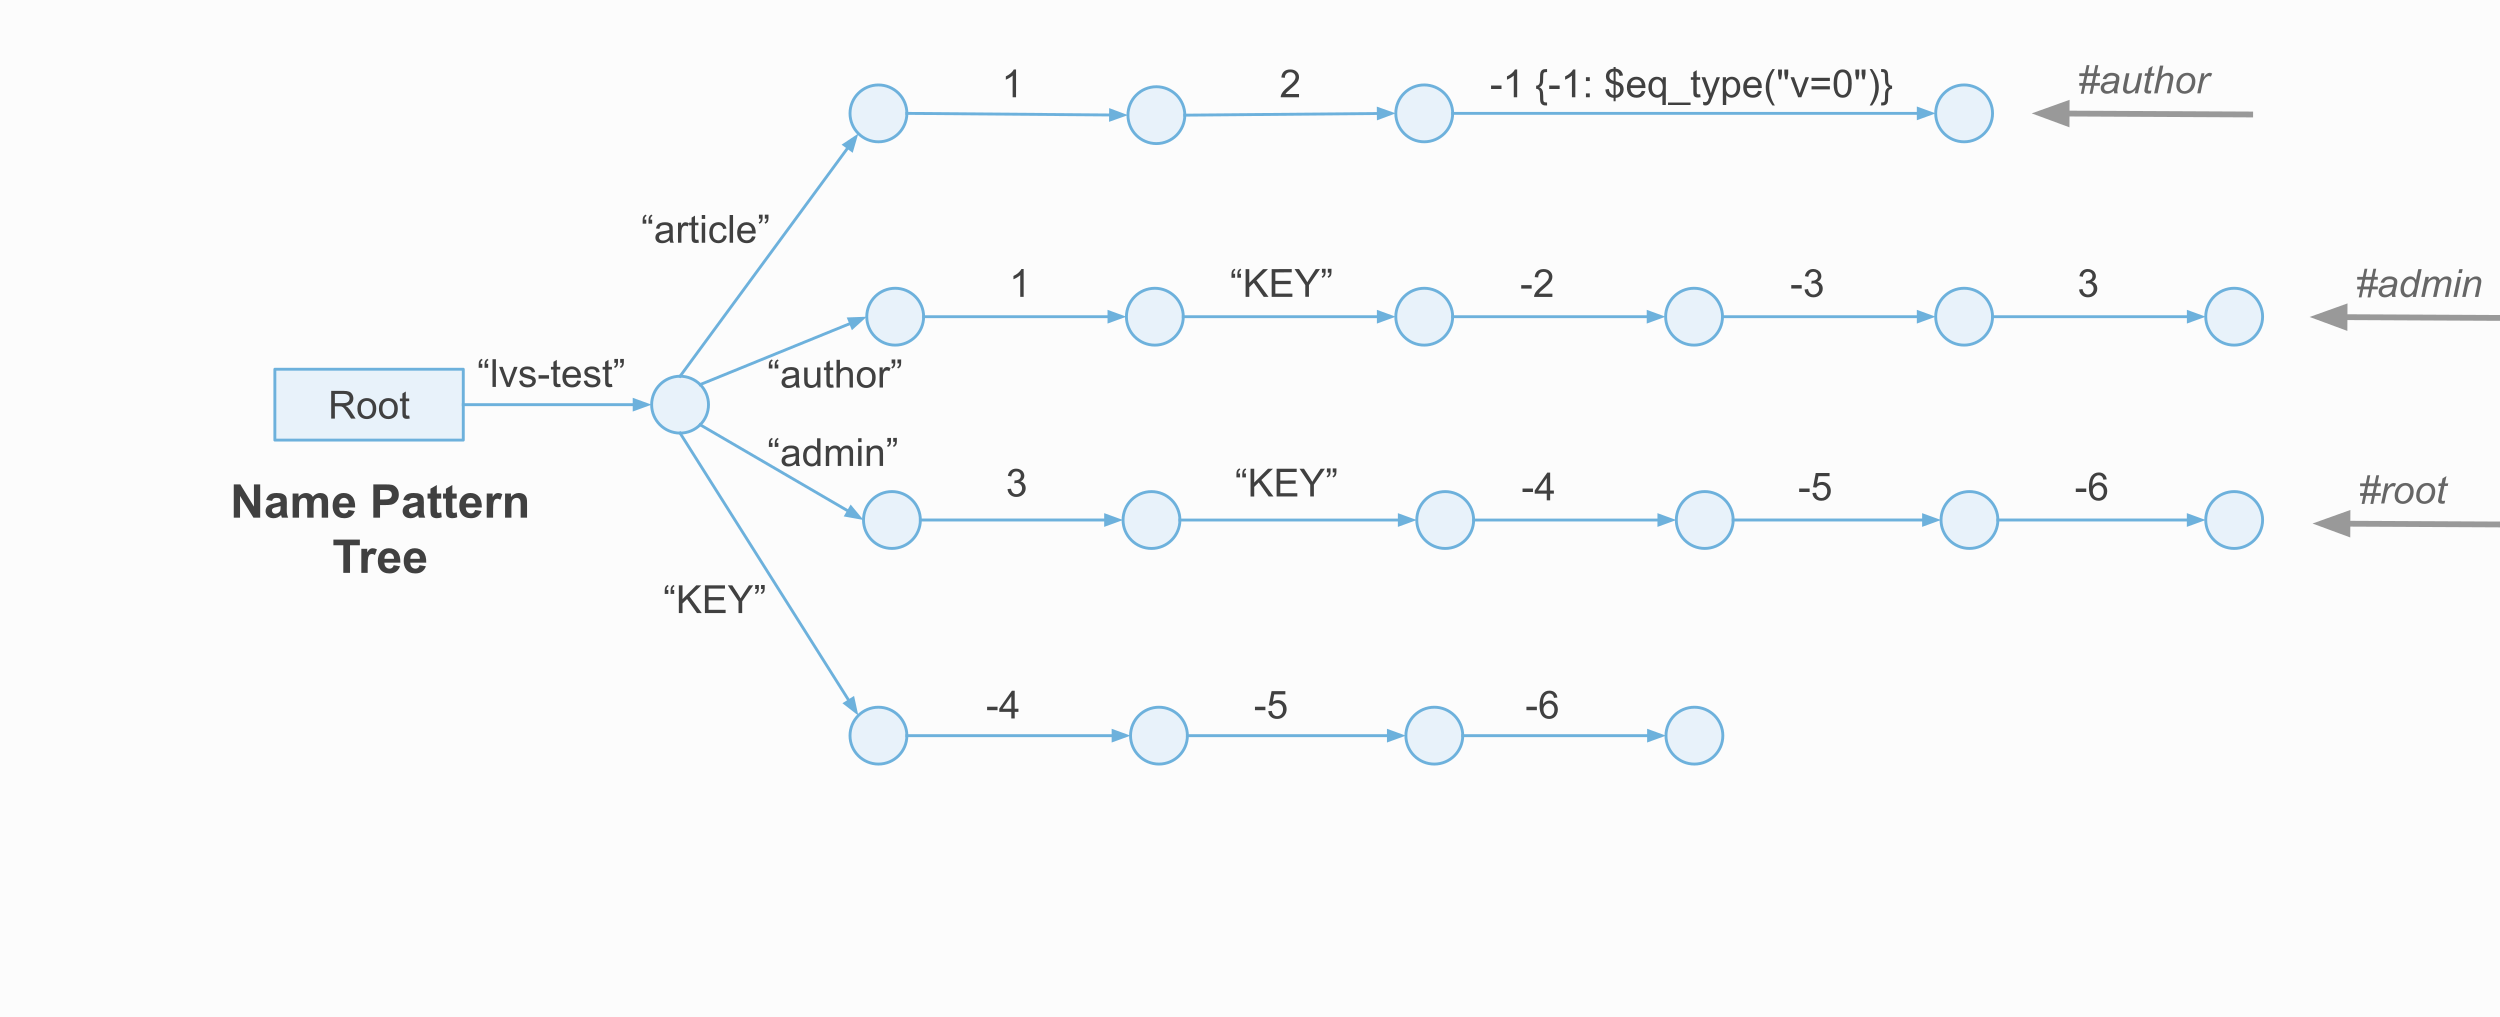 <svg version="1.1" viewBox="0.0 120.0 860.0 350.0" fill="none" stroke="none" stroke-linecap="square" stroke-miterlimit="10" xmlns:xlink="http://www.w3.org/1999/xlink" xmlns="http://www.w3.org/2000/svg"><rect x="0.0" y="120.0" width="860.0" height="350.0" fill="#808080" stroke="none"/><clipPath id="g11f41468c15_0_0.0"><path d="m0 0l960.0 0l0 540.0l-960.0 0l0 -540.0z" clip-rule="nonzero"/></clipPath><g clip-path="url(#g11f41468c15_0_0.0)"><path fill="#fcfcfc" d="m0 0l960.0 0l0 540.0l-960.0 0z" fill-rule="evenodd"/><path fill="#e8f2fa" d="m94.551 247.016l64.819 0l0 24.378l-64.819 0z" fill-rule="evenodd"/><path stroke="#6db1dc" stroke-width="1.0" stroke-linejoin="round" stroke-linecap="butt" d="m94.551 247.016l64.819 0l0 24.378l-64.819 0z" fill-rule="evenodd"/><path fill="#404040" d="m113.931 264.005l0 -9.547l4.234 0q1.266 0 1.922 0.266q0.672 0.25 1.062 0.906q0.406 0.656 0.406 1.438q0 1.016 -0.656 1.719q-0.656 0.688 -2.031 0.875q0.5 0.25 0.766 0.484q0.547 0.5 1.047 1.266l1.656 2.594l-1.578 0l-1.266 -1.984q-0.562 -0.859 -0.922 -1.312q-0.344 -0.453 -0.641 -0.641q-0.281 -0.188 -0.562 -0.25q-0.219 -0.047 -0.703 -0.047l-1.469 0l0 4.234l-1.266 0zm1.266 -5.328l2.719 0q0.859 0 1.344 -0.172q0.484 -0.188 0.734 -0.578q0.266 -0.391 0.266 -0.859q0 -0.672 -0.5 -1.109q-0.484 -0.438 -1.547 -0.438l-3.016 0l0 3.156zm7.75 1.875q0 -1.922 1.078 -2.844q0.891 -0.766 2.172 -0.766q1.422 0 2.328 0.938q0.906 0.922 0.906 2.578q0 1.328 -0.406 2.094q-0.391 0.766 -1.156 1.188q-0.766 0.422 -1.672 0.422q-1.453 0 -2.359 -0.922q-0.891 -0.938 -0.891 -2.688zm1.203 0q0 1.328 0.578 1.984q0.594 0.656 1.469 0.656q0.875 0 1.453 -0.656q0.578 -0.672 0.578 -2.031q0 -1.281 -0.594 -1.938q-0.578 -0.656 -1.437 -0.656q-0.875 0 -1.469 0.656q-0.578 0.656 -0.578 1.984zm6.209 0q0 -1.922 1.078 -2.844q0.891 -0.766 2.172 -0.766q1.422 0 2.328 0.938q0.906 0.922 0.906 2.578q0 1.328 -0.406 2.094q-0.391 0.766 -1.156 1.188q-0.766 0.422 -1.672 0.422q-1.453 0 -2.359 -0.922q-0.891 -0.938 -0.891 -2.688zm1.203 0q0 1.328 0.578 1.984q0.594 0.656 1.469 0.656q0.875 0 1.453 -0.656q0.578 -0.672 0.578 -2.031q0 -1.281 -0.594 -1.938q-0.578 -0.656 -1.438 -0.656q-0.875 0 -1.469 0.656q-0.578 0.656 -0.578 1.984zm9.209 2.406l0.172 1.031q-0.5 0.109 -0.891 0.109q-0.641 0 -1.0 -0.203q-0.344 -0.203 -0.484 -0.531q-0.141 -0.328 -0.141 -1.391l0 -3.969l-0.859 0l0 -0.906l0.859 0l0 -1.719l1.172 -0.703l0 2.422l1.172 0l0 0.906l-1.172 0l0 4.047q0 0.5 0.047 0.641q0.062 0.141 0.203 0.234q0.141 0.078 0.406 0.078q0.203 0 0.516 -0.047z" fill-rule="nonzero"/><path fill="#000000" fill-opacity="0.0" d="m69.415 273.717l122.772 0l0 50.331l-122.772 0z" fill-rule="evenodd"/><path fill="#404040" d="m80.414 298.077l0 -11.453l2.25 0l4.688 7.641l0 -7.641l2.156 0l0 11.453l-2.328 0l-4.609 -7.469l0 7.469l-2.156 0zm13.164 -5.766l-2.0 -0.359q0.344 -1.203 1.156 -1.781q0.828 -0.578 2.438 -0.578q1.469 0 2.188 0.344q0.719 0.344 1.016 0.891q0.297 0.531 0.297 1.953l-0.031 2.562q0 1.094 0.109 1.625q0.109 0.516 0.391 1.109l-2.172 0q-0.078 -0.219 -0.203 -0.656q-0.062 -0.188 -0.078 -0.25q-0.562 0.547 -1.203 0.828q-0.641 0.266 -1.375 0.266q-1.281 0 -2.016 -0.688q-0.734 -0.703 -0.734 -1.766q0 -0.703 0.328 -1.25q0.344 -0.562 0.938 -0.844q0.609 -0.297 1.75 -0.516q1.547 -0.297 2.141 -0.547l0 -0.219q0 -0.625 -0.312 -0.891q-0.312 -0.281 -1.188 -0.281q-0.578 0 -0.906 0.234q-0.328 0.234 -0.531 0.812zm2.938 1.781q-0.422 0.141 -1.344 0.344q-0.906 0.188 -1.188 0.375q-0.438 0.297 -0.438 0.766q0 0.469 0.344 0.812q0.344 0.328 0.875 0.328q0.594 0 1.141 -0.391q0.391 -0.297 0.516 -0.734q0.094 -0.281 0.094 -1.062l0 -0.438zm4.148 -4.312l2.031 0l0 1.125q1.078 -1.312 2.578 -1.312q0.797 0 1.375 0.328q0.594 0.328 0.969 0.984q0.547 -0.656 1.172 -0.984q0.641 -0.328 1.359 -0.328q0.922 0 1.547 0.375q0.641 0.359 0.953 1.078q0.219 0.531 0.219 1.719l0 5.312l-2.188 0l0 -4.75q0 -1.234 -0.234 -1.594q-0.297 -0.469 -0.938 -0.469q-0.453 0 -0.859 0.281q-0.406 0.281 -0.594 0.828q-0.172 0.547 -0.172 1.719l0 3.984l-2.203 0l0 -4.547q0 -1.219 -0.125 -1.562q-0.109 -0.359 -0.359 -0.531q-0.234 -0.172 -0.656 -0.172q-0.516 0 -0.922 0.281q-0.406 0.266 -0.578 0.781q-0.172 0.516 -0.172 1.719l0 4.031l-2.203 0l0 -8.297zm19.195 5.656l2.188 0.359q-0.422 1.203 -1.328 1.844q-0.906 0.625 -2.281 0.625q-2.156 0 -3.203 -1.422q-0.812 -1.125 -0.812 -2.859q0 -2.062 1.078 -3.219q1.078 -1.172 2.719 -1.172q1.859 0 2.922 1.219q1.078 1.219 1.031 3.75l-5.5 0q0.016 0.969 0.516 1.516q0.516 0.547 1.281 0.547q0.516 0 0.859 -0.281q0.359 -0.281 0.531 -0.906zm0.125 -2.219q-0.016 -0.953 -0.484 -1.453q-0.469 -0.5 -1.141 -0.5q-0.719 0 -1.188 0.531q-0.469 0.516 -0.469 1.422l3.281 0zm8.438 4.859l0 -11.453l3.703 0q2.109 0 2.75 0.172q0.984 0.25 1.641 1.125q0.672 0.859 0.672 2.219q0 1.062 -0.391 1.781q-0.375 0.719 -0.969 1.125q-0.578 0.406 -1.188 0.547q-0.828 0.156 -2.406 0.156l-1.5 0l0 4.328l-2.312 0zm2.312 -9.516l0 3.25l1.266 0q1.359 0 1.812 -0.172q0.469 -0.188 0.734 -0.562q0.266 -0.391 0.266 -0.906q0 -0.625 -0.375 -1.031q-0.359 -0.406 -0.922 -0.5q-0.422 -0.078 -1.672 -0.078l-1.109 0zm9.984 3.75l-2.0 -0.359q0.344 -1.203 1.156 -1.781q0.828 -0.578 2.438 -0.578q1.469 0 2.188 0.344q0.719 0.344 1.016 0.891q0.297 0.531 0.297 1.953l-0.031 2.562q0 1.094 0.109 1.625q0.109 0.516 0.391 1.109l-2.172 0q-0.078 -0.219 -0.203 -0.656q-0.062 -0.188 -0.078 -0.25q-0.562 0.547 -1.203 0.828q-0.641 0.266 -1.375 0.266q-1.281 0 -2.016 -0.688q-0.734 -0.703 -0.734 -1.766q0 -0.703 0.328 -1.25q0.344 -0.562 0.938 -0.844q0.609 -0.297 1.75 -0.516q1.547 -0.297 2.141 -0.547l0 -0.219q0 -0.625 -0.312 -0.891q-0.312 -0.281 -1.188 -0.281q-0.578 0 -0.906 0.234q-0.328 0.234 -0.531 0.812zm2.938 1.781q-0.422 0.141 -1.344 0.344q-0.906 0.188 -1.188 0.375q-0.438 0.297 -0.438 0.766q0 0.469 0.344 0.812q0.344 0.328 0.875 0.328q0.594 0 1.141 -0.391q0.391 -0.297 0.516 -0.734q0.094 -0.281 0.094 -1.062l0 -0.438zm8.117 -4.312l0 1.75l-1.5 0l0 3.344q0 1.016 0.047 1.188q0.047 0.156 0.188 0.266q0.156 0.109 0.375 0.109q0.312 0 0.891 -0.203l0.188 1.703q-0.766 0.328 -1.734 0.328q-0.594 0 -1.078 -0.203q-0.469 -0.203 -0.703 -0.516q-0.219 -0.312 -0.297 -0.859q-0.078 -0.375 -0.078 -1.547l0 -3.609l-1.0 0l0 -1.75l1.0 0l0 -1.656l2.203 -1.281l0 2.938l1.5 0zm5.328 0l0 1.75l-1.5 0l0 3.344q0 1.016 0.047 1.188q0.047 0.156 0.188 0.266q0.156 0.109 0.375 0.109q0.312 0 0.891 -0.203l0.188 1.703q-0.766 0.328 -1.734 0.328q-0.594 0 -1.078 -0.203q-0.469 -0.203 -0.703 -0.516q-0.219 -0.312 -0.297 -0.859q-0.078 -0.375 -0.078 -1.547l0 -3.609l-1.0 0l0 -1.75l1.0 0l0 -1.656l2.203 -1.281l0 2.938l1.5 0zm6.328 5.656l2.188 0.359q-0.422 1.203 -1.328 1.844q-0.906 0.625 -2.281 0.625q-2.156 0 -3.203 -1.422q-0.812 -1.125 -0.812 -2.859q0 -2.062 1.078 -3.219q1.078 -1.172 2.719 -1.172q1.859 0 2.922 1.219q1.078 1.219 1.031 3.75l-5.5 0q0.016 0.969 0.516 1.516q0.516 0.547 1.281 0.547q0.516 0 0.859 -0.281q0.359 -0.281 0.531 -0.906zm0.125 -2.219q-0.016 -0.953 -0.484 -1.453q-0.469 -0.5 -1.141 -0.5q-0.719 0 -1.188 0.531q-0.469 0.516 -0.469 1.422l3.281 0zm6.07 4.859l-2.188 0l0 -8.297l2.031 0l0 1.172q0.531 -0.828 0.938 -1.094q0.422 -0.266 0.953 -0.266q0.75 0 1.453 0.406l-0.688 1.922q-0.547 -0.359 -1.031 -0.359q-0.453 0 -0.781 0.25q-0.312 0.25 -0.5 0.922q-0.188 0.656 -0.188 2.781l0 2.562zm11.68 0l-2.203 0l0 -4.234q0 -1.344 -0.141 -1.734q-0.141 -0.406 -0.453 -0.625q-0.312 -0.219 -0.766 -0.219q-0.562 0 -1.016 0.312q-0.453 0.312 -0.625 0.828q-0.172 0.516 -0.172 1.906l0 3.766l-2.188 0l0 -8.297l2.031 0l0 1.219q1.094 -1.406 2.734 -1.406q0.734 0 1.328 0.266q0.609 0.25 0.906 0.656q0.312 0.406 0.438 0.922q0.125 0.516 0.125 1.484l0 5.156z" fill-rule="nonzero"/><path fill="#404040" d="m118.093 317.077l0 -9.516l-3.406 0l0 -1.938l9.109 0l0 1.938l-3.391 0l0 9.516l-2.312 0zm8.391 0l-2.188 0l0 -8.297l2.031 0l0 1.172q0.531 -0.828 0.938 -1.094q0.422 -0.266 0.953 -0.266q0.75 0 1.453 0.406l-0.688 1.922q-0.547 -0.359 -1.031 -0.359q-0.453 0 -0.781 0.25q-0.312 0.25 -0.5 0.922q-0.188 0.656 -0.188 2.781l0 2.562zm8.93 -2.641l2.188 0.359q-0.422 1.203 -1.328 1.844q-0.906 0.625 -2.281 0.625q-2.156 0 -3.203 -1.422q-0.812 -1.125 -0.812 -2.859q0 -2.062 1.078 -3.219q1.078 -1.172 2.719 -1.172q1.859 0 2.922 1.219q1.078 1.219 1.031 3.75l-5.5 0q0.016 0.969 0.516 1.516q0.516 0.547 1.281 0.547q0.516 0 0.859 -0.281q0.359 -0.281 0.531 -0.906zm0.125 -2.219q-0.016 -0.953 -0.484 -1.453q-0.469 -0.5 -1.141 -0.5q-0.719 0 -1.188 0.531q-0.469 0.516 -0.469 1.422l3.281 0zm8.773 2.219l2.188 0.359q-0.422 1.203 -1.328 1.844q-0.906 0.625 -2.281 0.625q-2.156 0 -3.203 -1.422q-0.812 -1.125 -0.812 -2.859q0 -2.062 1.078 -3.219q1.078 -1.172 2.719 -1.172q1.859 0 2.922 1.219q1.078 1.219 1.031 3.75l-5.5 0q0.016 0.969 0.516 1.516q0.516 0.547 1.281 0.547q0.516 0 0.859 -0.281q0.359 -0.281 0.531 -0.906zm0.125 -2.219q-0.016 -0.953 -0.484 -1.453q-0.469 -0.5 -1.141 -0.5q-0.719 0 -1.188 0.531q-0.469 0.516 -0.469 1.422l3.281 0z" fill-rule="nonzero"/><path fill="#e8f2fa" d="m224.164 259.205l0 0c0 -5.401 4.378 -9.78 9.78 -9.78l0 0c2.594 0 5.081 1.03 6.915 2.864c1.834 1.834 2.864 4.321 2.864 6.915l0 0c0 5.401 -4.378 9.78 -9.78 9.78l0 0c-5.401 0 -9.78 -4.378 -9.78 -9.78z" fill-rule="evenodd"/><path stroke="#6db1dc" stroke-width="1.0" stroke-linejoin="round" stroke-linecap="butt" d="m224.164 259.205l0 0c0 -5.401 4.378 -9.78 9.78 -9.78l0 0c2.594 0 5.081 1.03 6.915 2.864c1.834 1.834 2.864 4.321 2.864 6.915l0 0c0 5.401 -4.378 9.78 -9.78 9.78l0 0c-5.401 0 -9.78 -4.378 -9.78 -9.78z" fill-rule="evenodd"/><path fill="#000000" fill-opacity="0.0" d="m159.37 259.205l64.787 0" fill-rule="evenodd"/><path stroke="#6db1dc" stroke-width="1.0" stroke-linejoin="round" stroke-linecap="butt" d="m159.37 259.205l58.787 0" fill-rule="evenodd"/><path fill="#6db1dc" stroke="#6db1dc" stroke-width="1.0" stroke-linecap="butt" d="m218.157 260.856l4.538 -1.652l-4.538 -1.652z" fill-rule="evenodd"/><path fill="#e8f2fa" d="m292.406 159.003l0 0c0 -5.401 4.378 -9.78 9.78 -9.78l0 0c2.594 0 5.081 1.03 6.915 2.864c1.834 1.834 2.864 4.321 2.864 6.915l0 0c0 5.401 -4.378 9.78 -9.78 9.78l0 0c-5.401 0 -9.78 -4.378 -9.78 -9.78z" fill-rule="evenodd"/><path stroke="#6db1dc" stroke-width="1.0" stroke-linejoin="round" stroke-linecap="butt" d="m292.406 159.003l0 0c0 -5.401 4.378 -9.78 9.78 -9.78l0 0c2.594 0 5.081 1.03 6.915 2.864c1.834 1.834 2.864 4.321 2.864 6.915l0 0c0 5.401 -4.378 9.78 -9.78 9.78l0 0c-5.401 0 -9.78 -4.378 -9.78 -9.78z" fill-rule="evenodd"/><path fill="#e8f2fa" d="m298.169 228.942l0 0c0 -5.401 4.378 -9.78 9.78 -9.78l0 0c2.594 0 5.081 1.03 6.915 2.864c1.834 1.834 2.864 4.321 2.864 6.915l0 0c0 5.401 -4.378 9.78 -9.78 9.78l0 0c-5.401 0 -9.78 -4.378 -9.78 -9.78z" fill-rule="evenodd"/><path stroke="#6db1dc" stroke-width="1.0" stroke-linejoin="round" stroke-linecap="butt" d="m298.169 228.942l0 0c0 -5.401 4.378 -9.78 9.78 -9.78l0 0c2.594 0 5.081 1.03 6.915 2.864c1.834 1.834 2.864 4.321 2.864 6.915l0 0c0 5.401 -4.378 9.78 -9.78 9.78l0 0c-5.401 0 -9.78 -4.378 -9.78 -9.78z" fill-rule="evenodd"/><path fill="#e8f2fa" d="m297.046 298.882l0 0c0 -5.401 4.378 -9.78 9.78 -9.78l0 0c2.594 0 5.081 1.03 6.915 2.864c1.834 1.834 2.864 4.322 2.864 6.915l0 0c0 5.401 -4.378 9.78 -9.78 9.78l0 0c-5.401 0 -9.78 -4.378 -9.78 -9.78z" fill-rule="evenodd"/><path stroke="#6db1dc" stroke-width="1.0" stroke-linejoin="round" stroke-linecap="butt" d="m297.046 298.882l0 0c0 -5.401 4.378 -9.78 9.78 -9.78l0 0c2.594 0 5.081 1.03 6.915 2.864c1.834 1.834 2.864 4.322 2.864 6.915l0 0c0 5.401 -4.378 9.78 -9.78 9.78l0 0c-5.401 0 -9.78 -4.378 -9.78 -9.78z" fill-rule="evenodd"/><path fill="#e8f2fa" d="m292.406 373.063l0 0c0 -5.401 4.378 -9.78 9.78 -9.78l0 0c2.594 0 5.081 1.03 6.915 2.864c1.834 1.834 2.864 4.321 2.864 6.915l0 0c0 5.401 -4.378 9.78 -9.78 9.78l0 0c-5.401 0 -9.78 -4.378 -9.78 -9.78z" fill-rule="evenodd"/><path stroke="#6db1dc" stroke-width="1.0" stroke-linejoin="round" stroke-linecap="butt" d="m292.406 373.063l0 0c0 -5.401 4.378 -9.78 9.78 -9.78l0 0c2.594 0 5.081 1.03 6.915 2.864c1.834 1.834 2.864 4.321 2.864 6.915l0 0c0 5.401 -4.378 9.78 -9.78 9.78l0 0c-5.401 0 -9.78 -4.378 -9.78 -9.78z" fill-rule="evenodd"/><path fill="#e8f2fa" d="m388.016 159.614l0 0c0 -5.401 4.378 -9.78 9.78 -9.78l0 0c2.594 0 5.081 1.03 6.915 2.864c1.834 1.834 2.864 4.321 2.864 6.915l0 0c0 5.401 -4.378 9.78 -9.78 9.78l0 0c-5.401 0 -9.78 -4.378 -9.78 -9.78z" fill-rule="evenodd"/><path stroke="#6db1dc" stroke-width="1.0" stroke-linejoin="round" stroke-linecap="butt" d="m388.016 159.614l0 0c0 -5.401 4.378 -9.78 9.78 -9.78l0 0c2.594 0 5.081 1.03 6.915 2.864c1.834 1.834 2.864 4.321 2.864 6.915l0 0c0 5.401 -4.378 9.78 -9.78 9.78l0 0c-5.401 0 -9.78 -4.378 -9.78 -9.78z" fill-rule="evenodd"/><path fill="#e8f2fa" d="m387.49 228.946l0 0c0 -5.401 4.378 -9.78 9.78 -9.78l0 0c2.594 0 5.081 1.03 6.915 2.864c1.834 1.834 2.864 4.321 2.864 6.915l0 0c0 5.401 -4.378 9.78 -9.78 9.78l0 0c-5.401 0 -9.78 -4.378 -9.78 -9.78z" fill-rule="evenodd"/><path stroke="#6db1dc" stroke-width="1.0" stroke-linejoin="round" stroke-linecap="butt" d="m387.49 228.946l0 0c0 -5.401 4.378 -9.78 9.78 -9.78l0 0c2.594 0 5.081 1.03 6.915 2.864c1.834 1.834 2.864 4.321 2.864 6.915l0 0c0 5.401 -4.378 9.78 -9.78 9.78l0 0c-5.401 0 -9.78 -4.378 -9.78 -9.78z" fill-rule="evenodd"/><path fill="#e8f2fa" d="m386.329 298.89l0 0c0 -5.401 4.378 -9.78 9.78 -9.78l0 0c2.594 0 5.081 1.03 6.915 2.864c1.834 1.834 2.864 4.322 2.864 6.915l0 0c0 5.401 -4.378 9.78 -9.78 9.78l0 0c-5.401 0 -9.78 -4.378 -9.78 -9.78z" fill-rule="evenodd"/><path stroke="#6db1dc" stroke-width="1.0" stroke-linejoin="round" stroke-linecap="butt" d="m386.329 298.89l0 0c0 -5.401 4.378 -9.78 9.78 -9.78l0 0c2.594 0 5.081 1.03 6.915 2.864c1.834 1.834 2.864 4.322 2.864 6.915l0 0c0 5.401 -4.378 9.78 -9.78 9.78l0 0c-5.401 0 -9.78 -4.378 -9.78 -9.78z" fill-rule="evenodd"/><path fill="#e8f2fa" d="m388.906 373.063l0 0c0 -5.401 4.378 -9.78 9.78 -9.78l0 0c2.594 0 5.081 1.03 6.915 2.864c1.834 1.834 2.864 4.321 2.864 6.915l0 0c0 5.401 -4.378 9.78 -9.78 9.78l0 0c-5.401 0 -9.78 -4.378 -9.78 -9.78z" fill-rule="evenodd"/><path stroke="#6db1dc" stroke-width="1.0" stroke-linejoin="round" stroke-linecap="butt" d="m388.906 373.063l0 0c0 -5.401 4.378 -9.78 9.78 -9.78l0 0c2.594 0 5.081 1.03 6.915 2.864c1.834 1.834 2.864 4.321 2.864 6.915l0 0c0 5.401 -4.378 9.78 -9.78 9.78l0 0c-5.401 0 -9.78 -4.378 -9.78 -9.78z" fill-rule="evenodd"/><path fill="#e8f2fa" d="m480.156 158.999l0 0c0 -5.401 4.378 -9.78 9.78 -9.78l0 0c2.594 0 5.081 1.03 6.915 2.864c1.834 1.834 2.864 4.321 2.864 6.915l0 0c0 5.401 -4.378 9.78 -9.78 9.78l0 0c-5.401 0 -9.78 -4.378 -9.78 -9.78z" fill-rule="evenodd"/><path stroke="#6db1dc" stroke-width="1.0" stroke-linejoin="round" stroke-linecap="butt" d="m480.156 158.999l0 0c0 -5.401 4.378 -9.78 9.78 -9.78l0 0c2.594 0 5.081 1.03 6.915 2.864c1.834 1.834 2.864 4.321 2.864 6.915l0 0c0 5.401 -4.378 9.78 -9.78 9.78l0 0c-5.401 0 -9.78 -4.378 -9.78 -9.78z" fill-rule="evenodd"/><path fill="#e8f2fa" d="m480.156 228.945l0 0c0 -5.401 4.378 -9.78 9.78 -9.78l0 0c2.594 0 5.081 1.03 6.915 2.864c1.834 1.834 2.864 4.321 2.864 6.915l0 0c0 5.401 -4.378 9.78 -9.78 9.78l0 0c-5.401 0 -9.78 -4.378 -9.78 -9.78z" fill-rule="evenodd"/><path stroke="#6db1dc" stroke-width="1.0" stroke-linejoin="round" stroke-linecap="butt" d="m480.156 228.945l0 0c0 -5.401 4.378 -9.78 9.78 -9.78l0 0c2.594 0 5.081 1.03 6.915 2.864c1.834 1.834 2.864 4.321 2.864 6.915l0 0c0 5.401 -4.378 9.78 -9.78 9.78l0 0c-5.401 0 -9.78 -4.378 -9.78 -9.78z" fill-rule="evenodd"/><path fill="#e8f2fa" d="m487.37 298.888l0 0c0 -5.401 4.378 -9.78 9.78 -9.78l0 0c2.594 0 5.081 1.03 6.915 2.864c1.834 1.834 2.864 4.322 2.864 6.915l0 0c0 5.401 -4.378 9.78 -9.78 9.78l0 0c-5.401 0 -9.78 -4.378 -9.78 -9.78z" fill-rule="evenodd"/><path stroke="#6db1dc" stroke-width="1.0" stroke-linejoin="round" stroke-linecap="butt" d="m487.37 298.888l0 0c0 -5.401 4.378 -9.78 9.78 -9.78l0 0c2.594 0 5.081 1.03 6.915 2.864c1.834 1.834 2.864 4.322 2.864 6.915l0 0c0 5.401 -4.378 9.78 -9.78 9.78l0 0c-5.401 0 -9.78 -4.378 -9.78 -9.78z" fill-rule="evenodd"/><path fill="#e8f2fa" d="m483.627 373.062l0 0c0 -5.401 4.378 -9.78 9.78 -9.78l0 0c2.594 0 5.081 1.03 6.915 2.864c1.834 1.834 2.864 4.321 2.864 6.915l0 0c0 5.401 -4.378 9.78 -9.78 9.78l0 0c-5.401 0 -9.78 -4.378 -9.78 -9.78z" fill-rule="evenodd"/><path stroke="#6db1dc" stroke-width="1.0" stroke-linejoin="round" stroke-linecap="butt" d="m483.627 373.062l0 0c0 -5.401 4.378 -9.78 9.78 -9.78l0 0c2.594 0 5.081 1.03 6.915 2.864c1.834 1.834 2.864 4.321 2.864 6.915l0 0c0 5.401 -4.378 9.78 -9.78 9.78l0 0c-5.401 0 -9.78 -4.378 -9.78 -9.78z" fill-rule="evenodd"/><path fill="#e8f2fa" d="m665.877 159.001l0 0c0 -5.401 4.378 -9.78 9.78 -9.78l0 0c2.594 0 5.081 1.03 6.915 2.864c1.834 1.834 2.864 4.321 2.864 6.915l0 0c0 5.401 -4.378 9.78 -9.779 9.78l0 0c-5.401 0 -9.78 -4.378 -9.78 -9.78z" fill-rule="evenodd"/><path stroke="#6db1dc" stroke-width="1.0" stroke-linejoin="round" stroke-linecap="butt" d="m665.877 159.001l0 0c0 -5.401 4.378 -9.78 9.78 -9.78l0 0c2.594 0 5.081 1.03 6.915 2.864c1.834 1.834 2.864 4.321 2.864 6.915l0 0c0 5.401 -4.378 9.78 -9.779 9.78l0 0c-5.401 0 -9.78 -4.378 -9.78 -9.78z" fill-rule="evenodd"/><path fill="#e8f2fa" d="m572.979 228.941l0 0c0 -5.401 4.378 -9.78 9.78 -9.78l0 0c2.594 0 5.081 1.03 6.915 2.864c1.834 1.834 2.864 4.321 2.864 6.915l0 0c0 5.401 -4.378 9.78 -9.78 9.78l0 0c-5.401 0 -9.78 -4.378 -9.78 -9.78z" fill-rule="evenodd"/><path stroke="#6db1dc" stroke-width="1.0" stroke-linejoin="round" stroke-linecap="butt" d="m572.979 228.941l0 0c0 -5.401 4.378 -9.78 9.78 -9.78l0 0c2.594 0 5.081 1.03 6.915 2.864c1.834 1.834 2.864 4.321 2.864 6.915l0 0c0 5.401 -4.378 9.78 -9.78 9.78l0 0c-5.401 0 -9.78 -4.378 -9.78 -9.78z" fill-rule="evenodd"/><path fill="#e8f2fa" d="m576.652 298.881l0 0c0 -5.401 4.378 -9.78 9.78 -9.78l0 0c2.594 0 5.081 1.03 6.915 2.864c1.834 1.834 2.864 4.322 2.864 6.915l0 0c0 5.401 -4.378 9.78 -9.78 9.78l0 0c-5.401 0 -9.78 -4.378 -9.78 -9.78z" fill-rule="evenodd"/><path stroke="#6db1dc" stroke-width="1.0" stroke-linejoin="round" stroke-linecap="butt" d="m576.652 298.881l0 0c0 -5.401 4.378 -9.78 9.78 -9.78l0 0c2.594 0 5.081 1.03 6.915 2.864c1.834 1.834 2.864 4.322 2.864 6.915l0 0c0 5.401 -4.378 9.78 -9.78 9.78l0 0c-5.401 0 -9.78 -4.378 -9.78 -9.78z" fill-rule="evenodd"/><path fill="#e8f2fa" d="m573.097 373.062l0 0c0 -5.401 4.378 -9.78 9.78 -9.78l0 0c2.594 0 5.081 1.03 6.915 2.864c1.834 1.834 2.864 4.321 2.864 6.915l0 0c0 5.401 -4.378 9.78 -9.78 9.78l0 0c-5.401 0 -9.78 -4.378 -9.78 -9.78z" fill-rule="evenodd"/><path stroke="#6db1dc" stroke-width="1.0" stroke-linejoin="round" stroke-linecap="butt" d="m573.097 373.062l0 0c0 -5.401 4.378 -9.78 9.78 -9.78l0 0c2.594 0 5.081 1.03 6.915 2.864c1.834 1.834 2.864 4.321 2.864 6.915l0 0c0 5.401 -4.378 9.78 -9.78 9.78l0 0c-5.401 0 -9.78 -4.378 -9.78 -9.78z" fill-rule="evenodd"/><path fill="#e8f2fa" d="m665.877 228.941l0 0c0 -5.401 4.378 -9.78 9.78 -9.78l0 0c2.594 0 5.081 1.03 6.915 2.864c1.834 1.834 2.864 4.321 2.864 6.915l0 0c0 5.401 -4.378 9.78 -9.779 9.78l0 0c-5.401 0 -9.78 -4.378 -9.78 -9.78z" fill-rule="evenodd"/><path stroke="#6db1dc" stroke-width="1.0" stroke-linejoin="round" stroke-linecap="butt" d="m665.877 228.941l0 0c0 -5.401 4.378 -9.78 9.78 -9.78l0 0c2.594 0 5.081 1.03 6.915 2.864c1.834 1.834 2.864 4.321 2.864 6.915l0 0c0 5.401 -4.378 9.78 -9.779 9.78l0 0c-5.401 0 -9.78 -4.378 -9.78 -9.78z" fill-rule="evenodd"/><path fill="#e8f2fa" d="m667.714 298.881l0 0c0 -5.401 4.378 -9.78 9.779 -9.78l0 0c2.594 0 5.081 1.03 6.915 2.864c1.834 1.834 2.864 4.322 2.864 6.915l0 0c0 5.401 -4.378 9.78 -9.78 9.78l0 0c-5.401 0 -9.779 -4.378 -9.779 -9.78z" fill-rule="evenodd"/><path stroke="#6db1dc" stroke-width="1.0" stroke-linejoin="round" stroke-linecap="butt" d="m667.714 298.881l0 0c0 -5.401 4.378 -9.78 9.779 -9.78l0 0c2.594 0 5.081 1.03 6.915 2.864c1.834 1.834 2.864 4.322 2.864 6.915l0 0c0 5.401 -4.378 9.78 -9.78 9.78l0 0c-5.401 0 -9.779 -4.378 -9.779 -9.78z" fill-rule="evenodd"/><path fill="#e8f2fa" d="m758.774 228.941l0 0c0 -5.401 4.378 -9.78 9.78 -9.78l0 0c2.594 0 5.081 1.03 6.915 2.864c1.834 1.834 2.864 4.321 2.864 6.915l0 0c0 5.401 -4.378 9.78 -9.779 9.78l0 0c-5.401 0 -9.78 -4.378 -9.78 -9.78z" fill-rule="evenodd"/><path stroke="#6db1dc" stroke-width="1.0" stroke-linejoin="round" stroke-linecap="butt" d="m758.774 228.941l0 0c0 -5.401 4.378 -9.78 9.78 -9.78l0 0c2.594 0 5.081 1.03 6.915 2.864c1.834 1.834 2.864 4.321 2.864 6.915l0 0c0 5.401 -4.378 9.78 -9.779 9.78l0 0c-5.401 0 -9.78 -4.378 -9.78 -9.78z" fill-rule="evenodd"/><path fill="#e8f2fa" d="m758.774 298.888l0 0c0 -5.401 4.378 -9.78 9.78 -9.78l0 0c2.594 0 5.081 1.03 6.915 2.864c1.834 1.834 2.864 4.322 2.864 6.915l0 0c0 5.401 -4.378 9.78 -9.779 9.78l0 0c-5.401 0 -9.78 -4.378 -9.78 -9.78z" fill-rule="evenodd"/><path stroke="#6db1dc" stroke-width="1.0" stroke-linejoin="round" stroke-linecap="butt" d="m758.774 298.888l0 0c0 -5.401 4.378 -9.78 9.78 -9.78l0 0c2.594 0 5.081 1.03 6.915 2.864c1.834 1.834 2.864 4.322 2.864 6.915l0 0c0 5.401 -4.378 9.78 -9.779 9.78l0 0c-5.401 0 -9.78 -4.378 -9.78 -9.78z" fill-rule="evenodd"/><path fill="#000000" fill-opacity="0.0" d="m233.944 249.425l61.323 -83.496" fill-rule="evenodd"/><path stroke="#6db1dc" stroke-width="1.0" stroke-linejoin="round" stroke-linecap="butt" d="m233.944 249.425l57.771 -78.66" fill-rule="evenodd"/><path fill="#6db1dc" stroke="#6db1dc" stroke-width="1.0" stroke-linecap="butt" d="m293.046 171.743l1.355 -4.635l-4.018 2.68z" fill-rule="evenodd"/><path fill="#000000" fill-opacity="0.0" d="m233.944 268.984l61.323 97.165" fill-rule="evenodd"/><path stroke="#6db1dc" stroke-width="1.0" stroke-linejoin="round" stroke-linecap="butt" d="m233.944 268.984l58.121 92.091" fill-rule="evenodd"/><path fill="#6db1dc" stroke="#6db1dc" stroke-width="1.0" stroke-linecap="butt" d="m290.667 361.957l3.819 2.956l-1.025 -4.719z" fill-rule="evenodd"/><path fill="#000000" fill-opacity="0.0" d="m240.859 266.12l56.189 32.756" fill-rule="evenodd"/><path stroke="#6db1dc" stroke-width="1.0" stroke-linejoin="round" stroke-linecap="butt" d="m240.859 266.12l51.005 29.734" fill-rule="evenodd"/><path fill="#6db1dc" stroke="#6db1dc" stroke-width="1.0" stroke-linecap="butt" d="m291.032 297.281l4.752 0.859l-3.089 -3.712z" fill-rule="evenodd"/><path fill="#000000" fill-opacity="0.0" d="m240.859 252.29l57.323 -23.339" fill-rule="evenodd"/><path stroke="#6db1dc" stroke-width="1.0" stroke-linejoin="round" stroke-linecap="butt" d="m240.859 252.29l51.766 -21.076" fill-rule="evenodd"/><path fill="#6db1dc" stroke="#6db1dc" stroke-width="1.0" stroke-linecap="butt" d="m293.247 232.743l3.58 -3.241l-4.826 0.181z" fill-rule="evenodd"/><path fill="#000000" fill-opacity="0.0" d="m311.965 159.003l76.063 0.598" fill-rule="evenodd"/><path stroke="#6db1dc" stroke-width="1.0" stroke-linejoin="round" stroke-linecap="butt" d="m311.965 159.003l70.063 0.551" fill-rule="evenodd"/><path fill="#6db1dc" stroke="#6db1dc" stroke-width="1.0" stroke-linecap="butt" d="m382.015 161.206l4.551 -1.616l-4.525 -1.687z" fill-rule="evenodd"/><path fill="#000000" fill-opacity="0.0" d="m407.575 159.614l72.567 -0.63" fill-rule="evenodd"/><path stroke="#6db1dc" stroke-width="1.0" stroke-linejoin="round" stroke-linecap="butt" d="m407.575 159.614l66.567 -0.578" fill-rule="evenodd"/><path fill="#6db1dc" stroke="#6db1dc" stroke-width="1.0" stroke-linecap="butt" d="m474.156 160.688l4.524 -1.691l-4.552 -1.612z" fill-rule="evenodd"/><path fill="#000000" fill-opacity="0.0" d="m499.715 158.999l166.173 0" fill-rule="evenodd"/><path stroke="#6db1dc" stroke-width="1.0" stroke-linejoin="round" stroke-linecap="butt" d="m499.715 158.999l160.173 0" fill-rule="evenodd"/><path fill="#6db1dc" stroke="#6db1dc" stroke-width="1.0" stroke-linecap="butt" d="m659.888 160.65l4.538 -1.652l-4.538 -1.652z" fill-rule="evenodd"/><path fill="#000000" fill-opacity="0.0" d="m317.728 228.942l69.764 0" fill-rule="evenodd"/><path stroke="#6db1dc" stroke-width="1.0" stroke-linejoin="round" stroke-linecap="butt" d="m317.728 228.942l63.764 0" fill-rule="evenodd"/><path fill="#6db1dc" stroke="#6db1dc" stroke-width="1.0" stroke-linecap="butt" d="m381.492 230.594l4.538 -1.652l-4.538 -1.652z" fill-rule="evenodd"/><path fill="#000000" fill-opacity="0.0" d="m407.049 228.946l73.102 0" fill-rule="evenodd"/><path stroke="#6db1dc" stroke-width="1.0" stroke-linejoin="round" stroke-linecap="butt" d="m407.049 228.946l67.102 0" fill-rule="evenodd"/><path fill="#6db1dc" stroke="#6db1dc" stroke-width="1.0" stroke-linecap="butt" d="m474.151 230.598l4.538 -1.652l-4.538 -1.652z" fill-rule="evenodd"/><path fill="#000000" fill-opacity="0.0" d="m499.715 228.945l73.26 0" fill-rule="evenodd"/><path stroke="#6db1dc" stroke-width="1.0" stroke-linejoin="round" stroke-linecap="butt" d="m499.715 228.945l67.26 0" fill-rule="evenodd"/><path fill="#6db1dc" stroke="#6db1dc" stroke-width="1.0" stroke-linecap="butt" d="m566.975 230.597l4.538 -1.652l-4.538 -1.652z" fill-rule="evenodd"/><path fill="#000000" fill-opacity="0.0" d="m592.538 228.941l73.354 0" fill-rule="evenodd"/><path stroke="#6db1dc" stroke-width="1.0" stroke-linejoin="round" stroke-linecap="butt" d="m592.538 228.941l67.354 0" fill-rule="evenodd"/><path fill="#6db1dc" stroke="#6db1dc" stroke-width="1.0" stroke-linecap="butt" d="m659.892 230.593l4.538 -1.652l-4.538 -1.652z" fill-rule="evenodd"/><path fill="#000000" fill-opacity="0.0" d="m685.436 228.941l73.354 0" fill-rule="evenodd"/><path stroke="#6db1dc" stroke-width="1.0" stroke-linejoin="round" stroke-linecap="butt" d="m685.436 228.941l67.354 0" fill-rule="evenodd"/><path fill="#6db1dc" stroke="#6db1dc" stroke-width="1.0" stroke-linecap="butt" d="m752.79 230.593l4.538 -1.652l-4.538 -1.652z" fill-rule="evenodd"/><path fill="#000000" fill-opacity="0.0" d="m316.605 298.882l69.732 0" fill-rule="evenodd"/><path stroke="#6db1dc" stroke-width="1.0" stroke-linejoin="round" stroke-linecap="butt" d="m316.605 298.882l63.732 0" fill-rule="evenodd"/><path fill="#6db1dc" stroke="#6db1dc" stroke-width="1.0" stroke-linecap="butt" d="m380.337 300.534l4.538 -1.652l-4.538 -1.652z" fill-rule="evenodd"/><path fill="#000000" fill-opacity="0.0" d="m405.888 298.89l81.48 0" fill-rule="evenodd"/><path stroke="#6db1dc" stroke-width="1.0" stroke-linejoin="round" stroke-linecap="butt" d="m405.888 298.89l75.48 0" fill-rule="evenodd"/><path fill="#6db1dc" stroke="#6db1dc" stroke-width="1.0" stroke-linecap="butt" d="m481.369 300.541l4.538 -1.652l-4.538 -1.652z" fill-rule="evenodd"/><path fill="#000000" fill-opacity="0.0" d="m506.929 298.888l69.732 0" fill-rule="evenodd"/><path stroke="#6db1dc" stroke-width="1.0" stroke-linejoin="round" stroke-linecap="butt" d="m506.929 298.888l63.732 0" fill-rule="evenodd"/><path fill="#6db1dc" stroke="#6db1dc" stroke-width="1.0" stroke-linecap="butt" d="m570.661 300.54l4.538 -1.652l-4.538 -1.652z" fill-rule="evenodd"/><path fill="#000000" fill-opacity="0.0" d="m596.211 298.881l71.496 0" fill-rule="evenodd"/><path stroke="#6db1dc" stroke-width="1.0" stroke-linejoin="round" stroke-linecap="butt" d="m596.211 298.881l65.496 0" fill-rule="evenodd"/><path fill="#6db1dc" stroke="#6db1dc" stroke-width="1.0" stroke-linecap="butt" d="m661.707 300.532l4.538 -1.652l-4.538 -1.652z" fill-rule="evenodd"/><path fill="#000000" fill-opacity="0.0" d="m687.273 298.881l71.496 0" fill-rule="evenodd"/><path stroke="#6db1dc" stroke-width="1.0" stroke-linejoin="round" stroke-linecap="butt" d="m687.273 298.881l65.496 0" fill-rule="evenodd"/><path fill="#6db1dc" stroke="#6db1dc" stroke-width="1.0" stroke-linecap="butt" d="m752.769 300.532l4.538 -1.652l-4.538 -1.652z" fill-rule="evenodd"/><path fill="#000000" fill-opacity="0.0" d="m311.965 373.063l76.945 0" fill-rule="evenodd"/><path stroke="#6db1dc" stroke-width="1.0" stroke-linejoin="round" stroke-linecap="butt" d="m311.965 373.063l70.945 0" fill-rule="evenodd"/><path fill="#6db1dc" stroke="#6db1dc" stroke-width="1.0" stroke-linecap="butt" d="m382.909 374.715l4.538 -1.652l-4.538 -1.652z" fill-rule="evenodd"/><path fill="#000000" fill-opacity="0.0" d="m408.465 373.063l75.15 0" fill-rule="evenodd"/><path stroke="#6db1dc" stroke-width="1.0" stroke-linejoin="round" stroke-linecap="butt" d="m408.465 373.063l69.15 0" fill-rule="evenodd"/><path fill="#6db1dc" stroke="#6db1dc" stroke-width="1.0" stroke-linecap="butt" d="m477.614 374.715l4.538 -1.652l-4.538 -1.652z" fill-rule="evenodd"/><path fill="#000000" fill-opacity="0.0" d="m503.186 373.062l69.921 0" fill-rule="evenodd"/><path stroke="#6db1dc" stroke-width="1.0" stroke-linejoin="round" stroke-linecap="butt" d="m503.186 373.062l63.921 0" fill-rule="evenodd"/><path fill="#6db1dc" stroke="#6db1dc" stroke-width="1.0" stroke-linecap="butt" d="m567.108 374.713l4.538 -1.652l-4.538 -1.652z" fill-rule="evenodd"/><path fill="#000000" fill-opacity="0.0" d="m155.118 231.312l73.291 0l0 24.378l-73.291 0z" fill-rule="evenodd"/><path fill="#404040" d="m165.915 245.175l0 1.359l-1.25 0l0 -1.078q0 -0.875 0.203 -1.266q0.266 -0.516 0.859 -0.781l0.297 0.453q-0.359 0.156 -0.531 0.453q-0.172 0.297 -0.188 0.859l0.609 0zm2.016 0l0 1.359l-1.25 0l0 -1.078q0 -0.875 0.203 -1.266q0.281 -0.516 0.859 -0.781l0.297 0.453q-0.359 0.156 -0.531 0.453q-0.172 0.297 -0.188 0.859l0.609 0zm1.485 7.938l0 -9.547l1.172 0l0 9.547l-1.172 0zm4.899 0l-2.625 -6.906l1.234 0l1.484 4.141q0.234 0.656 0.438 1.391q0.156 -0.547 0.438 -1.312l1.531 -4.219l1.219 0l-2.625 6.906l-1.094 0zm4.273 -2.062l1.156 -0.188q0.109 0.703 0.547 1.078q0.453 0.359 1.25 0.359q0.812 0 1.203 -0.328q0.391 -0.328 0.391 -0.766q0 -0.391 -0.359 -0.625q-0.234 -0.156 -1.188 -0.391q-1.297 -0.328 -1.797 -0.562q-0.484 -0.25 -0.75 -0.656q-0.25 -0.422 -0.25 -0.938q0 -0.453 0.203 -0.844q0.219 -0.406 0.578 -0.672q0.281 -0.188 0.75 -0.328q0.469 -0.141 1.016 -0.141q0.812 0 1.422 0.234q0.609 0.234 0.906 0.641q0.297 0.391 0.406 1.062l-1.141 0.156q-0.078 -0.531 -0.453 -0.828q-0.375 -0.312 -1.062 -0.312q-0.812 0 -1.156 0.266q-0.344 0.266 -0.344 0.625q0 0.234 0.141 0.422q0.156 0.188 0.453 0.312q0.172 0.062 1.031 0.297q1.25 0.328 1.734 0.547q0.5 0.203 0.781 0.609q0.281 0.406 0.281 1.0q0 0.594 -0.344 1.109q-0.344 0.516 -1.0 0.797q-0.641 0.281 -1.453 0.281q-1.344 0 -2.047 -0.562q-0.703 -0.562 -0.906 -1.656zm6.68 -0.797l0 -1.188l3.594 0l0 1.188l-3.594 0zm7.454 1.812l0.172 1.031q-0.5 0.109 -0.891 0.109q-0.641 0 -1.0 -0.203q-0.344 -0.203 -0.484 -0.531q-0.141 -0.328 -0.141 -1.391l0 -3.969l-0.859 0l0 -0.906l0.859 0l0 -1.719l1.172 -0.703l0 2.422l1.172 0l0 0.906l-1.172 0l0 4.047q0 0.5 0.047 0.641q0.062 0.141 0.203 0.234q0.141 0.078 0.406 0.078q0.203 0 0.516 -0.047zm5.875 -1.172l1.203 0.141q-0.281 1.062 -1.062 1.656q-0.766 0.578 -1.969 0.578q-1.516 0 -2.406 -0.938q-0.891 -0.938 -0.891 -2.609q0 -1.75 0.891 -2.703q0.906 -0.969 2.344 -0.969q1.391 0 2.266 0.938q0.875 0.938 0.875 2.656q0 0.109 0 0.312l-5.156 0q0.062 1.141 0.641 1.75q0.578 0.594 1.438 0.594q0.656 0 1.109 -0.328q0.453 -0.344 0.719 -1.078zm-3.844 -1.906l3.859 0q-0.078 -0.859 -0.438 -1.297q-0.562 -0.688 -1.453 -0.688q-0.812 0 -1.359 0.547q-0.547 0.531 -0.609 1.438zm6.053 2.062l1.156 -0.188q0.109 0.703 0.547 1.078q0.453 0.359 1.25 0.359q0.812 0 1.203 -0.328q0.391 -0.328 0.391 -0.766q0 -0.391 -0.359 -0.625q-0.234 -0.156 -1.188 -0.391q-1.297 -0.328 -1.797 -0.562q-0.484 -0.25 -0.75 -0.656q-0.25 -0.422 -0.25 -0.938q0 -0.453 0.203 -0.844q0.219 -0.406 0.578 -0.672q0.281 -0.188 0.75 -0.328q0.469 -0.141 1.016 -0.141q0.812 0 1.422 0.234q0.609 0.234 0.906 0.641q0.297 0.391 0.406 1.062l-1.141 0.156q-0.078 -0.531 -0.453 -0.828q-0.375 -0.312 -1.062 -0.312q-0.812 0 -1.156 0.266q-0.344 0.266 -0.344 0.625q0 0.234 0.141 0.422q0.156 0.188 0.453 0.312q0.172 0.062 1.031 0.297q1.25 0.328 1.734 0.547q0.5 0.203 0.781 0.609q0.281 0.406 0.281 1.0q0 0.594 -0.344 1.109q-0.344 0.516 -1.0 0.797q-0.641 0.281 -1.453 0.281q-1.344 0 -2.047 -0.562q-0.703 -0.562 -0.906 -1.656zm9.695 1.016l0.172 1.031q-0.5 0.109 -0.891 0.109q-0.641 0 -1.0 -0.203q-0.344 -0.203 -0.484 -0.531q-0.141 -0.328 -0.141 -1.391l0 -3.969l-0.859 0l0 -0.906l0.859 0l0 -1.719l1.172 -0.703l0 2.422l1.172 0l0 0.906l-1.172 0l0 4.047q0 0.5 0.047 0.641q0.062 0.141 0.203 0.234q0.141 0.078 0.406 0.078q0.203 0 0.516 -0.047zm0.828 -7.234l0 -1.359l1.266 0l0 1.078q0 0.875 -0.203 1.25q-0.281 0.531 -0.875 0.797l-0.281 -0.453q0.344 -0.156 0.516 -0.453q0.172 -0.312 0.188 -0.859l-0.609 0zm2.016 0l0 -1.359l1.266 0l0 1.078q0 0.875 -0.203 1.25q-0.281 0.531 -0.875 0.797l-0.281 -0.453q0.344 -0.156 0.516 -0.453q0.172 -0.312 0.203 -0.859l-0.625 0z" fill-rule="nonzero"/><path fill="#000000" fill-opacity="0.0" d="m211.525 181.715l73.291 -0.031l0 24.378l-73.291 0.031z" fill-rule="evenodd"/><path fill="#404040" d="m222.322 195.573l0 1.359l-1.25 5.340576E-4l0 -1.078q0 -0.875 0.203 -1.266q0.266 -0.516 0.859 -0.782l0.297 0.453q-0.359 0.156 -0.531 0.453q-0.172 0.297 -0.188 0.859l0.609 -2.593994E-4zm2.016 -8.69751E-4l0 1.359l-1.25 5.340576E-4l0 -1.078q0 -0.875 0.203 -1.266q0.281 -0.516 0.859 -0.782l0.297 0.453q-0.359 0.156 -0.531 0.453q-0.172 0.297 -0.188 0.859l0.609 -2.593994E-4zm6.016 7.076q-0.656 0.563 -1.266 0.797q-0.594 0.219 -1.281 0.219q-1.141 4.8828125E-4 -1.75 -0.546q-0.609 -0.562 -0.609 -1.437q0 -0.5 0.219 -0.922q0.234 -0.422 0.609 -0.672q0.375 -0.25 0.844 -0.391q0.344 -0.078 1.047 -0.172q1.422 -0.172 2.094 -0.407q0 -0.234 0 -0.297q0 -0.719 -0.328 -1.015q-0.453 -0.39 -1.344 -0.39q-0.812 3.5095215E-4 -1.219 0.297q-0.391 0.281 -0.578 1.016l-1.141 -0.156q0.156 -0.734 0.516 -1.188q0.359 -0.453 1.031 -0.688q0.672 -0.25 1.562 -0.251q0.891 -3.8146973E-4 1.438 0.203q0.562 0.203 0.812 0.531q0.266 0.312 0.375 0.797q0.047 0.297 0.047 1.078l0 1.562q0 1.625 0.078 2.062q0.078 0.437 0.297 0.828l-1.219 5.187988E-4q-0.188 -0.359 -0.234 -0.859zm-0.094 -2.609q-0.641 0.266 -1.922 0.438q-0.719 0.11 -1.016 0.25q-0.297 0.125 -0.469 0.375q-0.156 0.25 -0.156 0.547q0 0.469 0.344 0.781q0.359 0.312 1.047 0.312q0.672 -2.89917E-4 1.203 -0.297q0.531 -0.297 0.781 -0.813q0.188 -0.391 0.188 -1.172l0 -0.422zm2.975 3.467l0 -6.906l1.062 -4.5776367E-4l0 1.047q0.406 -0.735 0.734 -0.969q0.344 -0.235 0.766 -0.235q0.594 -2.593994E-4 1.203 0.374l-0.406 1.078q-0.438 -0.25 -0.859 -0.25q-0.391 1.6784668E-4 -0.703 0.235q-0.297 0.234 -0.422 0.641q-0.203 0.625 -0.203 1.359l0 3.625l-1.172 5.0354004E-4zm7.016 -1.05l0.172 1.031q-0.5 0.11 -0.891 0.11q-0.641 2.746582E-4 -1.0 -0.203q-0.344 -0.203 -0.484 -0.531q-0.141 -0.328 -0.141 -1.391l0 -3.969l-0.859 3.6621094E-4l0 -0.906l0.859 -3.6621094E-4l0 -1.719l1.172 -0.704l0 2.422l1.172 -5.0354004E-4l0 0.906l-1.172 5.0354004E-4l0 4.047q0 0.5 0.047 0.641q0.062 0.141 0.203 0.234q0.141 0.078 0.406 0.078q0.203 -7.6293945E-5 0.516 -0.047zm1.156 -7.141l0 -1.359l1.172 -5.0354004E-4l0 1.359l-1.172 5.0354004E-4zm0 8.188l0 -6.906l1.172 -5.0354004E-4l0 6.906l-1.172 5.0354004E-4zm7.461 -2.534l1.156 0.156q-0.188 1.188 -0.969 1.86q-0.781 0.672 -1.922 0.673q-1.406 6.1035156E-4 -2.281 -0.921q-0.859 -0.937 -0.859 -2.656q0 -1.125 0.375 -1.969q0.375 -0.844 1.125 -1.25q0.766 -0.422 1.656 -0.423q1.125 -4.7302246E-4 1.844 0.577q0.719 0.562 0.922 1.609l-1.141 0.172q-0.172 -0.703 -0.594 -1.047q-0.406 -0.359 -0.984 -0.359q-0.891 3.8146973E-4 -1.453 0.641q-0.547 0.641 -0.547 2q0 1.406 0.531 2.031q0.547 0.625 1.406 0.624q0.688 -2.89917E-4 1.141 -0.422q0.469 -0.422 0.594 -1.297zm2.133 2.53l0 -9.547l1.172 -5.0354004E-4l0 9.547l-1.172 5.0354004E-4zm7.711 -2.222l1.203 0.14q-0.281 1.063 -1.062 1.657q-0.766 0.578 -1.969 0.579q-1.516 6.5612793E-4 -2.406 -0.936q-0.891 -0.937 -0.891 -2.609q0 -1.75 0.891 -2.704q0.906 -0.969 2.344 -0.97q1.391 -5.950928E-4 2.266 0.937q0.875 0.937 0.875 2.656q0 0.109 0 0.312l-5.156 0.002q0.062 1.141 0.641 1.75q0.578 0.594 1.438 0.593q0.656 -2.746582E-4 1.109 -0.329q0.453 -0.344 0.719 -1.078zm-3.844 -1.905l3.859 -0.002q-0.078 -0.859 -0.438 -1.297q-0.562 -0.687 -1.453 -0.687q-0.812 3.5095215E-4 -1.359 0.547q-0.547 0.531 -0.609 1.438zm6.209 -4.159l0 -1.359l1.266 -5.340576E-4l0 1.078q0 0.875 -0.203 1.25q-0.281 0.531 -0.875 0.797l-0.281 -0.453q0.344 -0.156 0.516 -0.453q0.172 -0.313 0.188 -0.859l-0.609 2.593994E-4zm2.016 -8.69751E-4l0 -1.359l1.266 -5.340576E-4l0 1.078q0 0.875 -0.203 1.25q-0.281 0.531 -0.875 0.797l-0.281 -0.453q0.344 -0.156 0.516 -0.453q0.172 -0.313 0.203 -0.859l-0.625 2.593994E-4z" fill-rule="nonzero"/><path fill="#000000" fill-opacity="0.0" d="m254.924 231.544l73.291 -0.063l0 24.378l-73.291 0.063z" fill-rule="evenodd"/><path fill="#404040" d="m265.721 245.397l0 1.359l-1.25 0.001l0 -1.078q0 -0.875 0.203 -1.266q0.266 -0.516 0.859 -0.782l0.297 0.453q-0.359 0.157 -0.531 0.454q-0.172 0.297 -0.188 0.86l0.609 -5.340576E-4zm2.016 -0.002l0 1.359l-1.25 0.001l0 -1.078q0 -0.875 0.203 -1.266q0.281 -0.516 0.859 -0.782l0.297 0.453q-0.359 0.157 -0.531 0.454q-0.172 0.297 -0.188 0.86l0.609 -5.187988E-4zm6.017 7.073q-0.656 0.563 -1.266 0.798q-0.594 0.219 -1.281 0.22q-1.141 9.918213E-4 -1.75 -0.545q-0.609 -0.562 -0.609 -1.437q0 -0.5 0.219 -0.922q0.234 -0.422 0.609 -0.672q0.375 -0.25 0.844 -0.391q0.344 -0.078 1.047 -0.173q1.422 -0.173 2.094 -0.408q0 -0.234 0 -0.297q0 -0.719 -0.328 -1.015q-0.453 -0.39 -1.344 -0.389q-0.812 7.019043E-4 -1.219 0.298q-0.391 0.282 -0.578 1.016l-1.141 -0.155q0.156 -0.735 0.516 -1.188q0.359 -0.453 1.031 -0.688q0.672 -0.251 1.562 -0.251q0.891 -7.7819824E-4 1.438 0.202q0.562 0.203 0.812 0.531q0.266 0.312 0.375 0.797q0.047 0.297 0.047 1.078l0 1.562q0 1.625 0.078 2.062q0.078 0.437 0.297 0.828l-1.219 0.001q-0.188 -0.359 -0.234 -0.859zm-0.094 -2.609q-0.641 0.266 -1.922 0.439q-0.719 0.11 -1.016 0.251q-0.297 0.125 -0.469 0.375q-0.156 0.25 -0.156 0.547q0 0.469 0.344 0.781q0.359 0.312 1.047 0.312q0.672 -5.79834E-4 1.203 -0.298q0.531 -0.297 0.781 -0.813q0.188 -0.391 0.188 -1.172l0 -0.422zm7.522 3.462l0 -1.016q-0.812 1.173 -2.188 1.174q-0.609 5.187988E-4 -1.141 -0.233q-0.531 -0.234 -0.797 -0.577q-0.25 -0.359 -0.359 -0.875q-0.062 -0.344 -0.062 -1.094l0 -4.281l1.172 -0.001l0 3.828q0 0.922 0.062 1.234q0.109 0.469 0.469 0.734q0.359 0.25 0.891 0.249q0.516 -4.4250488E-4 0.984 -0.266q0.469 -0.266 0.656 -0.735q0.188 -0.469 0.188 -1.344l0 -3.703l1.172 -0.001l0 6.906l-1.047 9.0026855E-4zm5.444 -1.052l0.172 1.031q-0.5 0.11 -0.891 0.11q-0.641 5.645752E-4 -1.0 -0.202q-0.344 -0.203 -0.484 -0.531q-0.141 -0.328 -0.141 -1.391l0 -3.969l-0.859 7.324219E-4l0 -0.906l0.859 -7.324219E-4l0 -1.719l1.172 -0.704l0 2.422l1.172 -0.001l0 0.906l-1.172 0.001l0 4.047q0 0.5 0.047 0.641q0.062 0.141 0.203 0.234q0.141 0.078 0.406 0.078q0.203 -1.6784668E-4 0.516 -0.047zm1.14 1.046l0 -9.547l1.172 -0.001l0 3.422q0.828 -0.938 2.078 -0.939q0.766 -6.713867E-4 1.328 0.296q0.562 0.296 0.812 0.843q0.25 0.531 0.25 1.547l0 4.375l-1.172 0.001l0 -4.375q0 -0.891 -0.391 -1.281q-0.375 -0.406 -1.078 -0.405q-0.516 4.4250488E-4 -0.984 0.282q-0.453 0.266 -0.656 0.735q-0.188 0.453 -0.188 1.266l0 3.781l-1.172 0.001zm6.975 -3.459q0 -1.922 1.078 -2.845q0.891 -0.766 2.172 -0.767q1.422 -0.001 2.328 0.936q0.906 0.921 0.906 2.577q0 1.328 -0.406 2.094q-0.391 0.766 -1.156 1.189q-0.766 0.423 -1.672 0.423q-1.453 0.001 -2.359 -0.92q-0.891 -0.937 -0.891 -2.687zm1.203 -0.001q0 1.328 0.578 1.984q0.594 0.656 1.469 0.655q0.875 -7.6293945E-4 1.453 -0.658q0.578 -0.672 0.578 -2.032q0 -1.281 -0.594 -1.937q-0.578 -0.656 -1.438 -0.655q-0.875 7.4768066E-4 -1.469 0.658q-0.578 0.657 -0.578 1.985zm6.631 3.447l0 -6.906l1.062 -9.0026855E-4l0 1.047q0.406 -0.735 0.734 -0.969q0.344 -0.235 0.766 -0.235q0.594 -5.0354004E-4 1.203 0.374l-0.406 1.078q-0.438 -0.25 -0.859 -0.249q-0.391 3.3569336E-4 -0.703 0.235q-0.297 0.235 -0.422 0.641q-0.203 0.625 -0.203 1.36l0 3.625l-1.172 0.001zm4.141 -8.285l0 -1.359l1.266 -0.001l0 1.078q0 0.875 -0.203 1.25q-0.281 0.531 -0.875 0.798l-0.281 -0.453q0.344 -0.157 0.516 -0.454q0.172 -0.313 0.188 -0.86l-0.609 5.187988E-4zm2.016 -0.002l0 -1.359l1.266 -0.001l0 1.078q0 0.875 -0.203 1.25q-0.281 0.531 -0.875 0.798l-0.281 -0.453q0.344 -0.157 0.516 -0.454q0.172 -0.313 0.203 -0.86l-0.625 5.493164E-4z" fill-rule="nonzero"/><path fill="#000000" fill-opacity="0.0" d="m254.941 258.521l73.26 -0.063l0 24.409l-73.26 0.063z" fill-rule="evenodd"/><path fill="#404040" d="m265.738 272.375l0 1.359l-1.25 0.001l0 -1.078q0 -0.875 0.203 -1.266q0.266 -0.516 0.859 -0.782l0.297 0.453q-0.359 0.157 -0.531 0.454q-0.172 0.297 -0.188 0.86l0.609 -5.493164E-4zm2.016 -0.002l0 1.359l-1.25 0.001l0 -1.078q0 -0.875 0.203 -1.266q0.281 -0.516 0.859 -0.782l0.297 0.453q-0.359 0.157 -0.531 0.454q-0.172 0.297 -0.188 0.86l0.609 -5.187988E-4zm6.016 7.073q-0.656 0.563 -1.266 0.798q-0.594 0.219 -1.281 0.22q-1.141 9.765625E-4 -1.75 -0.545q-0.609 -0.562 -0.609 -1.437q0 -0.5 0.219 -0.922q0.234 -0.422 0.609 -0.672q0.375 -0.25 0.844 -0.391q0.344 -0.078 1.047 -0.173q1.422 -0.173 2.094 -0.408q0 -0.234 0 -0.297q0 -0.719 -0.328 -1.015q-0.453 -0.39 -1.344 -0.389q-0.812 7.019043E-4 -1.219 0.298q-0.391 0.282 -0.578 1.016l-1.141 -0.155q0.156 -0.735 0.516 -1.188q0.359 -0.453 1.031 -0.688q0.672 -0.251 1.562 -0.251q0.891 -7.6293945E-4 1.438 0.202q0.562 0.203 0.812 0.531q0.266 0.312 0.375 0.797q0.047 0.297 0.047 1.078l0 1.562q0 1.625 0.078 2.062q0.078 0.437 0.297 0.828l-1.219 0.001q-0.188 -0.359 -0.234 -0.859zm-0.094 -2.609q-0.641 0.266 -1.922 0.439q-0.719 0.11 -1.016 0.251q-0.297 0.125 -0.469 0.375q-0.156 0.25 -0.156 0.547q0 0.469 0.344 0.781q0.359 0.312 1.047 0.312q0.672 -5.79834E-4 1.203 -0.298q0.531 -0.297 0.781 -0.813q0.188 -0.391 0.188 -1.172l0 -0.422zm7.475 3.462l0 -0.875q-0.656 1.032 -1.938 1.033q-0.812 7.019043E-4 -1.516 -0.452q-0.688 -0.453 -1.078 -1.265q-0.375 -0.828 -0.375 -1.89q0 -1.031 0.344 -1.875q0.344 -0.844 1.031 -1.282q0.703 -0.454 1.547 -0.454q0.625 -5.493164E-4 1.109 0.265q0.5 0.25 0.797 0.671l0 -3.422l1.172 -0.001l0 9.547l-1.094 9.460449E-4zm-3.703 -3.45q0 1.328 0.562 1.984q0.562 0.656 1.328 0.655q0.766 -6.4086914E-4 1.297 -0.626q0.531 -0.625 0.531 -1.907q0 -1.422 -0.547 -2.078q-0.547 -0.671 -1.344 -0.671q-0.781 6.713867E-4 -1.312 0.642q-0.516 0.625 -0.516 2zm6.631 3.447l0 -6.906l1.047 -9.1552734E-4l0 0.969q0.328 -0.516 0.859 -0.813q0.547 -0.313 1.234 -0.314q0.781 -6.713867E-4 1.266 0.311q0.484 0.312 0.688 0.89q0.828 -1.204 2.141 -1.205q1.031 -8.8500977E-4 1.578 0.577q0.562 0.562 0.562 1.734l0 4.75l-1.172 0.001l0 -4.359q0 -0.703 -0.125 -1q-0.109 -0.312 -0.406 -0.5q-0.297 -0.187 -0.703 -0.187q-0.719 6.4086914E-4 -1.203 0.485q-0.484 0.485 -0.484 1.547l0 4.016l-1.172 0.001l0 -4.484q0 -0.781 -0.297 -1.172q-0.281 -0.39 -0.922 -0.39q-0.5 4.272461E-4 -0.922 0.266q-0.422 0.25 -0.609 0.751q-0.188 0.5 -0.188 1.453l0 3.578l-1.172 0.001zm11.118 -8.197l0 -1.359l1.172 -0.001l0 1.359l-1.172 0.001zm0 8.188l0 -6.906l1.172 -0.001l0 6.906l-1.172 0.001zm2.945 -0.003l0 -6.906l1.062 -9.1552734E-4l0 0.984q0.75 -1.141 2.188 -1.142q0.625 -5.493164E-4 1.156 0.218q0.531 0.218 0.781 0.593q0.266 0.359 0.375 0.859q0.062 0.328 0.062 1.141l0 4.25l-1.172 0.001l0 -4.203q0 -0.719 -0.141 -1.062q-0.141 -0.359 -0.484 -0.562q-0.344 -0.218 -0.812 -0.218q-0.75 6.713867E-4 -1.297 0.47q-0.547 0.469 -0.547 1.797l0 3.781l-1.172 0.001zm7.1 -8.287l0 -1.359l1.266 -0.001l0 1.078q0 0.875 -0.203 1.25q-0.281 0.531 -0.875 0.798l-0.281 -0.453q0.344 -0.157 0.516 -0.454q0.172 -0.313 0.188 -0.86l-0.609 5.187988E-4zm2.016 -0.002l0 -1.359l1.266 -0.001l0 1.078q0 0.875 -0.203 1.25q-0.281 0.531 -0.875 0.798l-0.281 -0.453q0.344 -0.157 0.516 -0.454q0.172 -0.313 0.203 -0.86l-0.625 5.493164E-4z" fill-rule="nonzero"/><path fill="#000000" fill-opacity="0.0" d="m219.115 309.107l73.291 -0.031l0 24.378l-73.291 0.031z" fill-rule="evenodd"/><path fill="#404040" d="m229.912 322.965l0 1.359l-1.25 5.187988E-4l0 -1.078q0 -0.875 0.203 -1.266q0.266 -0.516 0.859 -0.782l0.297 0.453q-0.359 0.156 -0.531 0.453q-0.172 0.297 -0.188 0.859l0.609 -2.4414062E-4zm2.016 -8.8500977E-4l0 1.359l-1.25 5.493164E-4l0 -1.078q0 -0.875 0.203 -1.266q0.281 -0.516 0.859 -0.782l0.297 0.453q-0.359 0.156 -0.531 0.453q-0.172 0.297 -0.188 0.859l0.609 -2.746582E-4zm1.595 7.937l0 -9.547l1.266 -5.493164E-4l0 4.734l4.734 -4.736l1.719 -7.324219E-4l-4.0 3.877l4.172 5.67l-1.656 7.019043E-4l-3.406 -4.827l-1.562 1.516l0 3.312l-1.266 5.493164E-4zm8.968 -0.004l0 -9.547l6.906 -0.003l0 1.125l-5.641 0.002l0 2.922l5.281 -0.002l0 1.125l-5.281 0.002l0 3.25l5.859 -0.003l0 1.125l-7.125 0.003zm11.562 -0.005l0 -4.047l-3.688 -5.498l1.547 -6.713867E-4l1.875 2.874q0.516 0.812 0.969 1.625q0.438 -0.75 1.047 -1.688l1.844 -2.813l1.469 -6.1035156E-4l-3.797 5.502l0 4.047l-1.266 5.493164E-4zm5.734 -8.284l0 -1.359l1.266 -5.493164E-4l0 1.078q0 0.875 -0.203 1.25q-0.281 0.531 -0.875 0.797l-0.281 -0.453q0.344 -0.156 0.516 -0.453q0.172 -0.313 0.188 -0.859l-0.609 2.4414062E-4zm2.016 -8.544922E-4l0 -1.359l1.266 -5.493164E-4l0 1.078q0 0.875 -0.203 1.25q-0.281 0.531 -0.875 0.797l-0.281 -0.453q0.344 -0.156 0.516 -0.453q0.172 -0.313 0.203 -0.859l-0.625 2.746582E-4z" fill-rule="nonzero"/><path fill="#000000" fill-opacity="0.0" d="m335.55 131.663l28.882 0l0 24.378l-28.882 0z" fill-rule="evenodd"/><path fill="#404040" d="m349.519 153.463l-1.172 0l0 -7.469q-0.422 0.406 -1.109 0.812q-0.688 0.406 -1.234 0.609l0 -1.141q0.984 -0.453 1.719 -1.109q0.734 -0.672 1.031 -1.281l0.766 0l0 9.578z" fill-rule="nonzero"/><path fill="#000000" fill-opacity="0.0" d="m431.159 131.663l28.882 0l0 24.378l-28.882 0z" fill-rule="evenodd"/><path fill="#404040" d="m446.863 152.338l0 1.125l-6.297 0q-0.016 -0.422 0.141 -0.812q0.234 -0.641 0.766 -1.266q0.531 -0.625 1.531 -1.453q1.562 -1.266 2.109 -2.016q0.547 -0.75 0.547 -1.406q0 -0.703 -0.5 -1.172q-0.5 -0.484 -1.297 -0.484q-0.859 0 -1.375 0.516q-0.5 0.5 -0.5 1.391l-1.203 -0.109q0.125 -1.359 0.922 -2.062q0.812 -0.703 2.172 -0.703q1.375 0 2.172 0.766q0.812 0.75 0.812 1.875q0 0.578 -0.234 1.141q-0.234 0.547 -0.781 1.156q-0.547 0.609 -1.812 1.672q-1.047 0.891 -1.359 1.219q-0.297 0.312 -0.484 0.625l4.672 0z" fill-rule="nonzero"/><path fill="#000000" fill-opacity="0.0" d="m499.688 131.664l176.378 0l0 32.756l-176.378 0z" fill-rule="evenodd"/><path fill="#404040" d="m512.921 150.605l0 -1.188l3.594 0l0 1.188l-3.594 0zm8.985 2.859l-1.172 0l0 -7.469q-0.422 0.406 -1.109 0.812q-0.688 0.406 -1.234 0.609l0 -1.141q0.984 -0.453 1.719 -1.109q0.734 -0.672 1.031 -1.281l0.766 0l0 9.578zm6.522 -3.984q0.5 -0.016 0.812 -0.266q0.312 -0.266 0.422 -0.703q0.109 -0.453 0.109 -1.531q0 -1.094 0.031 -1.438q0.062 -0.547 0.219 -0.875q0.172 -0.344 0.406 -0.531q0.234 -0.203 0.594 -0.312q0.25 -0.062 0.812 -0.062l0.359 0l0 1.016l-0.203 0q-0.672 0 -0.906 0.25q-0.219 0.25 -0.219 1.094q0 1.703 -0.062 2.156q-0.125 0.688 -0.406 1.078q-0.281 0.375 -0.891 0.656q0.719 0.297 1.031 0.922q0.328 0.609 0.328 2.016q0 1.266 0.031 1.5q0.047 0.453 0.25 0.625q0.219 0.172 0.844 0.172l0.203 0l0 1.031l-0.359 0q-0.641 0 -0.938 -0.109q-0.406 -0.156 -0.688 -0.5q-0.266 -0.328 -0.359 -0.844q-0.078 -0.5 -0.078 -1.672q0 -1.172 -0.109 -1.625q-0.109 -0.453 -0.422 -0.703q-0.312 -0.266 -0.812 -0.281l0 -1.062zm4.498 1.125l0 -1.188l3.594 0l0 1.188l-3.594 0zm8.985 2.859l-1.172 0l0 -7.469q-0.422 0.406 -1.109 0.812q-0.688 0.406 -1.234 0.609l0 -1.141q0.984 -0.453 1.719 -1.109q0.734 -0.672 1.031 -1.281l0.766 0l0 9.578zm3.647 -5.578l0 -1.328l1.328 0l0 1.328l-1.328 0zm0 5.578l0 -1.328l1.328 0l0 1.328l-1.328 0zm9.515 1.375l0 -1.172q-0.875 -0.109 -1.422 -0.391q-0.547 -0.281 -0.953 -0.906q-0.391 -0.641 -0.469 -1.562l1.188 -0.219q0.141 0.953 0.484 1.391q0.484 0.625 1.172 0.703l0 -3.734q-0.719 -0.141 -1.469 -0.562q-0.562 -0.312 -0.875 -0.859q-0.297 -0.562 -0.297 -1.266q0 -1.25 0.891 -2.016q0.594 -0.531 1.75 -0.641l0 -0.562l0.703 0l0 0.562q1.016 0.094 1.609 0.594q0.766 0.641 0.922 1.75l-1.203 0.188q-0.109 -0.688 -0.438 -1.047q-0.328 -0.375 -0.891 -0.5l0 3.375q0.875 0.234 1.172 0.359q0.547 0.234 0.891 0.578q0.344 0.344 0.516 0.828q0.188 0.469 0.188 1.016q0 1.219 -0.781 2.031q-0.766 0.812 -1.984 0.875l0 1.188l-0.703 0zm0 -10.266q-0.672 0.109 -1.078 0.562q-0.391 0.438 -0.391 1.047q0 0.594 0.328 1.0q0.344 0.391 1.141 0.641l0 -3.25zm0.703 8.109q0.672 -0.094 1.109 -0.594q0.453 -0.516 0.453 -1.266q0 -0.641 -0.312 -1.016q-0.312 -0.391 -1.25 -0.703l0 3.578zm9.006 -1.438l1.203 0.141q-0.281 1.062 -1.062 1.656q-0.766 0.578 -1.969 0.578q-1.516 0 -2.406 -0.938q-0.891 -0.938 -0.891 -2.609q0 -1.75 0.891 -2.703q0.906 -0.969 2.344 -0.969q1.391 0 2.266 0.938q0.875 0.938 0.875 2.656q0 0.109 0 0.312l-5.156 0q0.062 1.141 0.641 1.75q0.578 0.594 1.438 0.594q0.656 0 1.109 -0.328q0.453 -0.344 0.719 -1.078zm-3.844 -1.906l3.859 0q-0.078 -0.859 -0.438 -1.297q-0.562 -0.688 -1.453 -0.688q-0.812 0 -1.359 0.547q-0.547 0.531 -0.609 1.438zm10.928 6.781l0 -3.391q-0.266 0.391 -0.766 0.641q-0.484 0.25 -1.047 0.25q-1.219 0 -2.109 -0.984q-0.891 -0.984 -0.891 -2.688q0 -1.047 0.359 -1.875q0.359 -0.828 1.047 -1.25q0.688 -0.422 1.516 -0.422q1.281 0 2.016 1.078l0 -0.922l1.047 0l0 9.562l-1.172 0zm-3.609 -6.125q0 1.328 0.562 2.0q0.562 0.656 1.344 0.656q0.75 0 1.281 -0.625q0.547 -0.641 0.547 -1.938q0 -1.375 -0.578 -2.062q-0.562 -0.703 -1.328 -0.703q-0.766 0 -1.297 0.656q-0.531 0.641 -0.531 2.016zm5.537 6.125l0 -0.859l7.766 0l0 0.859l-7.766 0zm11.053 -3.703l0.172 1.031q-0.5 0.109 -0.891 0.109q-0.641 0 -1.0 -0.203q-0.344 -0.203 -0.484 -0.531q-0.141 -0.328 -0.141 -1.391l0 -3.969l-0.859 0l0 -0.906l0.859 0l0 -1.719l1.172 -0.703l0 2.422l1.172 0l0 0.906l-1.172 0l0 4.047q0 0.5 0.047 0.641q0.062 0.141 0.203 0.234q0.141 0.078 0.406 0.078q0.203 0 0.516 -0.047zm1.094 3.703l-0.125 -1.094q0.375 0.109 0.656 0.109q0.391 0 0.625 -0.141q0.234 -0.125 0.391 -0.359q0.109 -0.172 0.359 -0.875q0.031 -0.094 0.109 -0.281l-2.625 -6.922l1.266 0l1.438 4.0q0.281 0.766 0.5 1.594q0.203 -0.797 0.469 -1.578l1.484 -4.016l1.172 0l-2.625 7.016q-0.422 1.141 -0.656 1.578q-0.312 0.578 -0.719 0.844q-0.406 0.281 -0.969 0.281q-0.328 0 -0.75 -0.156zm6.711 0l0 -9.562l1.078 0l0 0.891q0.375 -0.531 0.844 -0.781q0.484 -0.266 1.156 -0.266q0.875 0 1.547 0.453q0.688 0.453 1.031 1.281q0.344 0.828 0.344 1.828q0 1.047 -0.375 1.906q-0.375 0.844 -1.109 1.297q-0.719 0.453 -1.531 0.453q-0.578 0 -1.047 -0.25q-0.469 -0.25 -0.766 -0.625l0 3.375l-1.172 0zm1.062 -6.078q0 1.344 0.531 1.984q0.547 0.625 1.312 0.625q0.781 0 1.344 -0.656q0.562 -0.656 0.562 -2.047q0 -1.312 -0.547 -1.969q-0.547 -0.672 -1.297 -0.672q-0.75 0 -1.328 0.703q-0.578 0.703 -0.578 2.031zm11.084 1.203l1.203 0.141q-0.281 1.062 -1.062 1.656q-0.766 0.578 -1.969 0.578q-1.516 0 -2.406 -0.938q-0.891 -0.938 -0.891 -2.609q0 -1.75 0.891 -2.703q0.906 -0.969 2.344 -0.969q1.391 0 2.266 0.938q0.875 0.938 0.875 2.656q0 0.109 0 0.312l-5.156 0q0.062 1.141 0.641 1.75q0.578 0.594 1.438 0.594q0.656 0 1.109 -0.328q0.453 -0.344 0.719 -1.078zm-3.844 -1.906l3.859 0q-0.078 -0.859 -0.438 -1.297q-0.562 -0.688 -1.453 -0.688q-0.812 0 -1.359 0.547q-0.547 0.531 -0.609 1.438zm8.772 6.938q-0.984 -1.234 -1.656 -2.875q-0.656 -1.641 -0.656 -3.391q0 -1.547 0.5 -2.969q0.578 -1.641 1.812 -3.281l0.828 0q-0.781 1.359 -1.031 1.938q-0.406 0.891 -0.625 1.875q-0.281 1.219 -0.281 2.438q0 3.141 1.938 6.266l-0.828 0zm2.251 -8.969l-0.328 -1.828l0 -1.562l1.344 0l0 1.562l-0.297 1.828l-0.719 0zm2.156 0l-0.328 -1.828l0 -1.562l1.344 0l0 1.562l-0.312 1.828l-0.703 0zm4.434 6.156l-2.625 -6.906l1.234 0l1.484 4.141q0.234 0.656 0.438 1.391q0.156 -0.547 0.438 -1.312l1.531 -4.219l1.219 0l-2.625 6.906l-1.094 0zm10.914 -5.609l-6.312 0l0 -1.094l6.312 0l0 1.094zm0 2.891l-6.312 0l0 -1.094l6.312 0l0 1.094zm1.283 -1.984q0 -1.688 0.344 -2.719q0.359 -1.031 1.047 -1.594q0.688 -0.562 1.719 -0.562q0.781 0 1.359 0.312q0.578 0.297 0.953 0.891q0.375 0.578 0.594 1.422q0.219 0.828 0.219 2.25q0 1.672 -0.359 2.703q-0.344 1.031 -1.031 1.594q-0.672 0.562 -1.734 0.562q-1.375 0 -2.156 -0.984q-0.953 -1.188 -0.953 -3.875zm1.203 0q0 2.344 0.547 3.125q0.562 0.781 1.359 0.781q0.812 0 1.359 -0.781q0.562 -0.781 0.562 -3.125q0 -2.359 -0.562 -3.125q-0.547 -0.781 -1.359 -0.781q-0.812 0 -1.297 0.688q-0.609 0.875 -0.609 3.219zm6.6 -1.453l-0.328 -1.828l0 -1.562l1.344 0l0 1.562l-0.297 1.828l-0.719 0zm2.156 0l-0.328 -1.828l0 -1.562l1.344 0l0 1.562l-0.312 1.828l-0.703 0zm3.278 8.969l-0.828 0q1.938 -3.125 1.938 -6.266q0 -1.219 -0.281 -2.422q-0.219 -0.984 -0.609 -1.875q-0.266 -0.594 -1.047 -1.953l0.828 0q1.234 1.641 1.812 3.281q0.5 1.422 0.5 2.969q0 1.75 -0.672 3.391q-0.672 1.641 -1.641 2.875zm6.876 -6.797l0 1.062q-0.5 0.016 -0.828 0.281q-0.312 0.25 -0.422 0.703q-0.094 0.438 -0.109 1.531q0 1.078 -0.031 1.422q-0.062 0.562 -0.219 0.891q-0.156 0.328 -0.391 0.516q-0.234 0.203 -0.594 0.312q-0.25 0.078 -0.812 0.078l-0.359 0l0 -1.031l0.188 0q0.688 0 0.906 -0.25q0.219 -0.234 0.219 -1.094q0 -1.625 0.062 -2.062q0.109 -0.719 0.422 -1.141q0.312 -0.438 0.875 -0.688q-0.75 -0.359 -1.062 -0.938q-0.297 -0.594 -0.297 -2.0q0 -1.266 -0.031 -1.516q-0.047 -0.438 -0.266 -0.609q-0.203 -0.172 -0.828 -0.172l-0.188 0l0 -1.016l0.359 0q0.641 0 0.922 0.109q0.422 0.141 0.688 0.484q0.281 0.328 0.359 0.844q0.078 0.516 0.078 1.688q0.016 1.172 0.109 1.625q0.109 0.438 0.422 0.703q0.328 0.25 0.828 0.266z" fill-rule="nonzero"/><path fill="#000000" fill-opacity="0.0" d="m338.169 200.322l28.882 0l0 24.378l-28.882 0z" fill-rule="evenodd"/><path fill="#404040" d="m352.137 222.122l-1.172 0l0 -7.469q-0.422 0.406 -1.109 0.812q-0.688 0.406 -1.234 0.609l0 -1.141q0.984 -0.453 1.719 -1.109q0.734 -0.672 1.031 -1.281l0.766 0l0 9.578z" fill-rule="nonzero"/><path fill="#000000" fill-opacity="0.0" d="m414.079 200.339l73.291 -0.063l0 24.378l-73.291 0.063z" fill-rule="evenodd"/><path fill="#404040" d="m424.876 214.192l0 1.359l-1.25 0.001l0 -1.078q0 -0.875 0.203 -1.266q0.266 -0.516 0.859 -0.782l0.297 0.453q-0.359 0.157 -0.531 0.454q-0.172 0.297 -0.188 0.86l0.609 -5.340576E-4zm2.016 -0.002l0 1.359l-1.25 0.001l0 -1.078q0 -0.875 0.203 -1.266q0.281 -0.516 0.859 -0.782l0.297 0.453q-0.359 0.157 -0.531 0.454q-0.172 0.297 -0.188 0.86l0.609 -5.187988E-4zm1.595 7.936l0 -9.547l1.266 -0.001l0 4.734l4.734 -4.738l1.719 -0.001l-4.0 3.878l4.172 5.668l-1.656 0.001l-3.406 -4.825l-1.562 1.517l0 3.312l-1.266 0.001zm8.968 -0.008l0 -9.547l6.906 -0.006l0 1.125l-5.641 0.005l0 2.922l5.281 -0.005l0 1.125l-5.281 0.005l0 3.25l5.859 -0.005l0 1.125l-7.125 0.006zm11.562 -0.01l0 -4.047l-3.688 -5.497l1.547 -0.001l1.875 2.873q0.516 0.812 0.969 1.624q0.438 -0.75 1.047 -1.688l1.844 -2.814l1.469 -0.001l-3.797 5.503l0 4.047l-1.266 0.001zm5.733 -8.286l0 -1.359l1.266 -0.001l0 1.078q0 0.875 -0.203 1.25q-0.281 0.531 -0.875 0.798l-0.281 -0.453q0.344 -0.157 0.516 -0.454q0.172 -0.313 0.188 -0.86l-0.609 5.340576E-4zm2.016 -0.002l0 -1.359l1.266 -0.001l0 1.078q0 0.875 -0.203 1.25q-0.281 0.531 -0.875 0.798l-0.281 -0.453q0.344 -0.157 0.516 -0.454q0.172 -0.313 0.203 -0.86l-0.625 5.340576E-4z" fill-rule="nonzero"/><path fill="#000000" fill-opacity="0.0" d="m513.876 200.339l44.945 0l0 24.378l-44.945 0z" fill-rule="evenodd"/><path fill="#404040" d="m523.298 219.279l0 -1.188l3.594 0l0 1.188l-3.594 0zm10.72 1.734l0 1.125l-6.297 0q-0.016 -0.422 0.141 -0.812q0.234 -0.641 0.766 -1.266q0.531 -0.625 1.531 -1.453q1.562 -1.266 2.109 -2.016q0.547 -0.75 0.547 -1.406q0 -0.703 -0.5 -1.172q-0.5 -0.484 -1.297 -0.484q-0.859 0 -1.375 0.516q-0.5 0.5 -0.5 1.391l-1.203 -0.109q0.125 -1.359 0.922 -2.062q0.812 -0.703 2.172 -0.703q1.375 0 2.172 0.766q0.812 0.75 0.812 1.875q0 0.578 -0.234 1.141q-0.234 0.547 -0.781 1.156q-0.547 0.609 -1.812 1.672q-1.047 0.891 -1.359 1.219q-0.297 0.312 -0.484 0.625l4.672 0z" fill-rule="nonzero"/><path fill="#000000" fill-opacity="0.0" d="m606.772 200.307l44.945 0l0 24.378l-44.945 0z" fill-rule="evenodd"/><path fill="#404040" d="m616.194 219.248l0 -1.188l3.594 0l0 1.188l-3.594 0zm4.579 0.344l1.172 -0.156q0.203 1.0 0.688 1.438q0.484 0.438 1.172 0.438q0.828 0 1.391 -0.578q0.578 -0.578 0.578 -1.422q0 -0.797 -0.531 -1.312q-0.516 -0.531 -1.328 -0.531q-0.344 0 -0.828 0.125l0.125 -1.031q0.125 0.016 0.188 0.016q0.75 0 1.344 -0.391q0.609 -0.391 0.609 -1.203q0 -0.641 -0.438 -1.062q-0.438 -0.422 -1.125 -0.422q-0.688 0 -1.141 0.438q-0.453 0.422 -0.594 1.281l-1.172 -0.219q0.219 -1.172 0.984 -1.812q0.766 -0.656 1.891 -0.656q0.781 0 1.438 0.344q0.656 0.328 1.0 0.906q0.359 0.578 0.359 1.234q0 0.609 -0.344 1.125q-0.328 0.5 -0.969 0.797q0.844 0.203 1.312 0.828q0.469 0.609 0.469 1.531q0 1.25 -0.922 2.125q-0.906 0.859 -2.297 0.859q-1.25 0 -2.094 -0.75q-0.828 -0.75 -0.938 -1.938z" fill-rule="nonzero"/><path fill="#000000" fill-opacity="0.0" d="m705.649 200.307l44.945 0l0 24.378l-44.945 0z" fill-rule="evenodd"/><path fill="#404040" d="m715.211 219.591l1.172 -0.156q0.203 1.0 0.688 1.438q0.484 0.438 1.172 0.438q0.828 0 1.391 -0.578q0.578 -0.578 0.578 -1.422q0 -0.797 -0.531 -1.312q-0.516 -0.531 -1.328 -0.531q-0.344 0 -0.828 0.125l0.125 -1.031q0.125 0.016 0.188 0.016q0.75 0 1.344 -0.391q0.609 -0.391 0.609 -1.203q0 -0.641 -0.438 -1.062q-0.438 -0.422 -1.125 -0.422q-0.688 0 -1.141 0.438q-0.453 0.422 -0.594 1.281l-1.172 -0.219q0.219 -1.172 0.984 -1.812q0.766 -0.656 1.891 -0.656q0.781 0 1.438 0.344q0.656 0.328 1.0 0.906q0.359 0.578 0.359 1.234q0 0.609 -0.344 1.125q-0.328 0.5 -0.969 0.797q0.844 0.203 1.312 0.828q0.469 0.609 0.469 1.531q0 1.25 -0.922 2.125q-0.906 0.859 -2.297 0.859q-1.25 0 -2.094 -0.75q-0.828 -0.75 -0.938 -1.938z" fill-rule="nonzero"/><path fill="#000000" fill-opacity="0.0" d="m337.027 268.981l28.882 0l0 24.378l-28.882 0z" fill-rule="evenodd"/><path fill="#404040" d="m346.589 288.265l1.172 -0.156q0.203 1.0 0.688 1.438q0.484 0.438 1.172 0.438q0.828 0 1.391 -0.578q0.578 -0.578 0.578 -1.422q0 -0.797 -0.531 -1.312q-0.516 -0.531 -1.328 -0.531q-0.344 0 -0.828 0.125l0.125 -1.031q0.125 0.016 0.188 0.016q0.75 0 1.344 -0.391q0.609 -0.391 0.609 -1.203q0 -0.641 -0.438 -1.062q-0.438 -0.422 -1.125 -0.422q-0.688 0 -1.141 0.438q-0.453 0.422 -0.594 1.281l-1.172 -0.219q0.219 -1.172 0.984 -1.812q0.766 -0.656 1.891 -0.656q0.781 0 1.438 0.344q0.656 0.328 1.0 0.906q0.359 0.578 0.359 1.234q0 0.609 -0.344 1.125q-0.328 0.5 -0.969 0.797q0.844 0.203 1.312 0.828q0.469 0.609 0.469 1.531q0 1.25 -0.922 2.125q-0.906 0.859 -2.297 0.859q-1.25 0 -2.094 -0.75q-0.828 -0.75 -0.938 -1.938z" fill-rule="nonzero"/><path fill="#000000" fill-opacity="0.0" d="m415.781 269.014l73.291 -0.063l0 24.378l-73.291 0.063z" fill-rule="evenodd"/><path fill="#404040" d="m426.578 282.867l0 1.359l-1.25 0.001l0 -1.078q0 -0.875 0.203 -1.266q0.266 -0.516 0.859 -0.782l0.297 0.453q-0.359 0.157 -0.531 0.454q-0.172 0.297 -0.188 0.86l0.609 -5.187988E-4zm2.016 -0.002l0 1.359l-1.25 0.001l0 -1.078q0 -0.875 0.203 -1.266q0.281 -0.516 0.859 -0.782l0.297 0.453q-0.359 0.157 -0.531 0.454q-0.172 0.297 -0.188 0.86l0.609 -5.187988E-4zm1.595 7.936l0 -9.547l1.266 -0.001l0 4.734l4.734 -4.738l1.719 -0.001l-4 3.878l4.172 5.668l-1.656 0.001l-3.406 -4.825l-1.562 1.517l0 3.312l-1.266 0.001zm8.968 -0.008l0 -9.547l6.906 -0.006l0 1.125l-5.641 0.005l0 2.922l5.281 -0.005l0 1.125l-5.281 0.005l0 3.25l5.859 -0.005l0 1.125l-7.125 0.006zm11.562 -0.01l0 -4.047l-3.688 -5.497l1.547 -0.001l1.875 2.873q0.516 0.812 0.969 1.624q0.438 -0.75 1.047 -1.688l1.844 -2.814l1.469 -0.001l-3.797 5.503l0 4.047l-1.266 0.001zm5.734 -8.286l0 -1.359l1.266 -0.001l0 1.078q0 0.875 -0.203 1.25q-0.281 0.531 -0.875 0.798l-0.281 -0.453q0.344 -0.157 0.516 -0.454q0.172 -0.313 0.188 -0.86l-0.609 5.187988E-4zm2.016 -0.002l0 -1.359l1.266 -0.001l0 1.078q0 0.875 -0.203 1.25q-0.281 0.531 -0.875 0.798l-0.281 -0.453q0.344 -0.157 0.516 -0.454q0.172 -0.313 0.203 -0.86l-0.625 5.493164E-4z" fill-rule="nonzero"/><path fill="#000000" fill-opacity="0.0" d="m514.33 270.31l44.945 0l0 24.378l-44.945 0z" fill-rule="evenodd"/><path fill="#404040" d="m523.752 289.25l0 -1.188l3.594 0l0 1.188l-3.594 0zm8.329 2.859l0 -2.281l-4.141 0l0 -1.078l4.344 -6.188l0.969 0l0 6.188l1.281 0l0 1.078l-1.281 0l0 2.281l-1.172 0zm0 -3.359l0 -4.297l-2.984 4.297l2.984 0z" fill-rule="nonzero"/><path fill="#000000" fill-opacity="0.0" d="m609.491 270.31l44.945 0l0 24.378l-44.945 0z" fill-rule="evenodd"/><path fill="#404040" d="m618.913 289.25l0 -1.188l3.594 0l0 1.188l-3.594 0zm4.563 0.359l1.234 -0.109q0.141 0.906 0.641 1.359q0.5 0.453 1.203 0.453q0.844 0 1.422 -0.641q0.594 -0.641 0.594 -1.688q0 -1.0 -0.562 -1.578q-0.562 -0.594 -1.484 -0.594q-0.562 0 -1.016 0.266q-0.453 0.25 -0.719 0.672l-1.094 -0.156l0.922 -4.891l4.75 0l0 1.109l-3.812 0l-0.516 2.562q0.859 -0.594 1.797 -0.594q1.25 0 2.109 0.875q0.859 0.859 0.859 2.219q0 1.297 -0.75 2.234q-0.922 1.156 -2.5 1.156q-1.312 0 -2.141 -0.719q-0.812 -0.734 -0.938 -1.938z" fill-rule="nonzero"/><path fill="#000000" fill-opacity="0.0" d="m704.651 270.31l44.945 0l0 24.378l-44.945 0z" fill-rule="evenodd"/><path fill="#404040" d="m714.073 289.25l0 -1.188l3.594 0l0 1.188l-3.594 0zm10.642 -4.344l-1.156 0.094q-0.156 -0.688 -0.438 -1.0q-0.484 -0.5 -1.172 -0.5q-0.562 0 -0.984 0.312q-0.562 0.391 -0.891 1.172q-0.312 0.766 -0.312 2.203q0.422 -0.641 1.031 -0.953q0.609 -0.312 1.281 -0.312q1.172 0 1.984 0.859q0.828 0.859 0.828 2.234q0 0.891 -0.391 1.672q-0.375 0.766 -1.062 1.172q-0.672 0.406 -1.531 0.406q-1.469 0 -2.391 -1.062q-0.922 -1.078 -0.922 -3.562q0 -2.766 1.016 -4.016q0.906 -1.094 2.406 -1.094q1.125 0 1.844 0.641q0.719 0.625 0.859 1.734zm-4.781 4.109q0 0.609 0.25 1.172q0.266 0.547 0.719 0.844q0.469 0.281 0.984 0.281q0.734 0 1.266 -0.594q0.547 -0.609 0.547 -1.641q0 -0.984 -0.531 -1.547q-0.531 -0.578 -1.328 -0.578q-0.797 0 -1.359 0.578q-0.547 0.562 -0.547 1.484z" fill-rule="nonzero"/><path fill="#000000" fill-opacity="0.0" d="m330.138 345.362l44.945 0l0 24.378l-44.945 0z" fill-rule="evenodd"/><path fill="#404040" d="m339.56 364.303l0 -1.188l3.594 0l0 1.188l-3.594 0zm8.329 2.859l0 -2.281l-4.141 0l0 -1.078l4.344 -6.188l0.969 0l0 6.188l1.281 0l0 1.078l-1.281 0l0 2.281l-1.172 0zm0 -3.359l0 -4.297l-2.984 4.297l2.984 0z" fill-rule="nonzero"/><path fill="#000000" fill-opacity="0.0" d="m422.286 345.362l44.945 0l0 24.378l-44.945 0z" fill-rule="evenodd"/><path fill="#404040" d="m431.708 364.303l0 -1.188l3.594 0l0 1.188l-3.594 0zm4.563 0.359l1.234 -0.109q0.141 0.906 0.641 1.359q0.5 0.453 1.203 0.453q0.844 0 1.422 -0.641q0.594 -0.641 0.594 -1.688q0 -1.0 -0.562 -1.578q-0.562 -0.594 -1.484 -0.594q-0.562 0 -1.016 0.266q-0.453 0.25 -0.719 0.672l-1.094 -0.156l0.922 -4.891l4.75 0l0 1.109l-3.812 0l-0.516 2.562q0.859 -0.594 1.797 -0.594q1.25 0 2.109 0.875q0.859 0.859 0.859 2.219q0 1.297 -0.75 2.234q-0.922 1.156 -2.5 1.156q-1.312 0 -2.141 -0.719q-0.812 -0.734 -0.938 -1.938z" fill-rule="nonzero"/><path fill="#000000" fill-opacity="0.0" d="m515.67 345.362l44.945 0l0 24.378l-44.945 0z" fill-rule="evenodd"/><path fill="#404040" d="m525.091 364.303l0 -1.188l3.594 0l0 1.188l-3.594 0zm10.642 -4.344l-1.156 0.094q-0.156 -0.688 -0.438 -1.0q-0.484 -0.5 -1.172 -0.5q-0.562 0 -0.984 0.312q-0.562 0.391 -0.891 1.172q-0.312 0.766 -0.312 2.203q0.422 -0.641 1.031 -0.953q0.609 -0.312 1.281 -0.312q1.172 0 1.984 0.859q0.828 0.859 0.828 2.234q0 0.891 -0.391 1.672q-0.375 0.766 -1.062 1.172q-0.672 0.406 -1.531 0.406q-1.469 0 -2.391 -1.062q-0.922 -1.078 -0.922 -3.562q0 -2.766 1.016 -4.016q0.906 -1.094 2.406 -1.094q1.125 0 1.844 0.641q0.719 0.625 0.859 1.734zm-4.781 4.109q0 0.609 0.25 1.172q0.266 0.547 0.719 0.844q0.469 0.281 0.984 0.281q0.734 0 1.266 -0.594q0.547 -0.609 0.547 -1.641q0 -0.984 -0.531 -1.547q-0.531 -0.578 -1.328 -0.578q-0.797 0 -1.359 0.578q-0.547 0.562 -0.547 1.484z" fill-rule="nonzero"/><path fill="#000000" fill-opacity="0.0" d="m698.911 159.003l75.15 0.378" fill-rule="evenodd"/><path stroke="#999999" stroke-width="2.0" stroke-linejoin="round" stroke-linecap="butt" d="m710.911 159.063l63.15 0.318" fill-rule="evenodd"/><path fill="#999999" stroke="#999999" stroke-width="2.0" stroke-linecap="butt" d="m710.927 155.76l-9.093 3.258l9.059 3.349z" fill-rule="evenodd"/><path fill="#000000" fill-opacity="0.0" d="m705.649 130.304l71.496 0l0 24.378l-71.496 0z" fill-rule="evenodd"/><path fill="#666666" d="m715.806 152.261l0.562 -2.766l-1.094 0l0 -0.969l1.281 0l0.484 -2.359l-1.766 0l0 -0.969l1.969 0l0.562 -2.797l0.969 0l-0.562 2.797l2.047 0l0.578 -2.797l0.984 0l-0.578 2.797l1.125 0l0 0.969l-1.312 0l-0.484 2.359l1.797 0l0 0.969l-2.0 0l-0.562 2.766l-0.984 0l0.562 -2.766l-2.047 0l-0.562 2.766l-0.969 0zm1.734 -3.734l2.047 0l0.484 -2.359l-2.047 0l-0.484 2.359zm9.631 2.719q-0.625 0.531 -1.188 0.781q-0.562 0.234 -1.203 0.234q-0.969 0 -1.562 -0.562q-0.578 -0.562 -0.578 -1.438q0 -0.578 0.266 -1.016q0.266 -0.453 0.703 -0.719q0.438 -0.281 1.062 -0.391q0.406 -0.078 1.516 -0.125q1.109 -0.047 1.594 -0.234q0.125 -0.484 0.125 -0.812q0 -0.406 -0.297 -0.641q-0.406 -0.328 -1.188 -0.328q-0.75 0 -1.219 0.328q-0.469 0.328 -0.688 0.938l-1.188 -0.109q0.359 -1.016 1.141 -1.562q0.797 -0.547 2.0 -0.547q1.281 0 2.031 0.609q0.578 0.453 0.578 1.188q0 0.547 -0.156 1.281l-0.391 1.719q-0.188 0.812 -0.188 1.328q0 0.328 0.156 0.938l-1.203 0q-0.094 -0.344 -0.125 -0.859zm0.422 -2.641q-0.234 0.094 -0.531 0.156q-0.281 0.047 -0.938 0.109q-1.031 0.078 -1.453 0.219q-0.422 0.141 -0.641 0.453q-0.219 0.297 -0.219 0.672q0 0.5 0.344 0.828q0.344 0.312 0.984 0.312q0.578 0 1.109 -0.312q0.547 -0.312 0.859 -0.859q0.312 -0.562 0.484 -1.578zm7.037 2.25q-1.234 1.406 -2.547 1.406q-0.797 0 -1.297 -0.453q-0.484 -0.469 -0.484 -1.125q0 -0.438 0.219 -1.5l0.844 -3.984l1.172 0l-0.922 4.406q-0.109 0.562 -0.109 0.859q0 0.391 0.234 0.609q0.234 0.219 0.703 0.219q0.484 0 0.953 -0.234q0.484 -0.234 0.812 -0.641q0.344 -0.422 0.562 -0.984q0.141 -0.359 0.328 -1.25l0.625 -2.984l1.188 0l-1.453 6.906l-1.078 0l0.25 -1.25zm5.459 0.297l-0.203 0.953q-0.422 0.109 -0.812 0.109q-0.703 0 -1.125 -0.344q-0.312 -0.25 -0.312 -0.703q0 -0.234 0.172 -1.047l0.828 -4.016l-0.922 0l0.188 -0.906l0.938 0l0.344 -1.703l1.359 -0.812l-0.531 2.516l1.156 0l-0.188 0.906l-1.156 0l-0.797 3.812q-0.156 0.734 -0.156 0.875q0 0.219 0.109 0.328q0.125 0.109 0.406 0.109q0.391 0 0.703 -0.078zm0.937 0.953l2.0 -9.547l1.172 0l-0.766 3.672q0.656 -0.641 1.219 -0.906q0.578 -0.281 1.172 -0.281q0.859 0 1.328 0.453q0.484 0.453 0.484 1.188q0 0.359 -0.203 1.344l-0.859 4.078l-1.172 0l0.875 -4.188q0.188 -0.906 0.188 -1.141q0 -0.344 -0.234 -0.547q-0.234 -0.219 -0.672 -0.219q-0.641 0 -1.219 0.344q-0.578 0.328 -0.906 0.906q-0.328 0.578 -0.609 1.875l-0.609 2.969l-1.188 0zm7.631 -2.625q0 -2.016 1.188 -3.344q0.984 -1.094 2.578 -1.094q1.25 0 2.016 0.781q0.766 0.781 0.766 2.109q0 1.188 -0.484 2.219q-0.484 1.016 -1.375 1.562q-0.891 0.547 -1.875 0.547q-0.797 0 -1.469 -0.344q-0.656 -0.344 -1.0 -0.969q-0.344 -0.641 -0.344 -1.469zm1.172 -0.109q0 0.969 0.469 1.484q0.469 0.5 1.188 0.5q0.375 0 0.75 -0.156q0.375 -0.156 0.688 -0.469q0.328 -0.312 0.547 -0.703q0.219 -0.406 0.359 -0.875q0.203 -0.641 0.203 -1.234q0 -0.938 -0.469 -1.453q-0.469 -0.516 -1.188 -0.516q-0.562 0 -1.016 0.266q-0.453 0.266 -0.828 0.781q-0.359 0.5 -0.531 1.172q-0.172 0.672 -0.172 1.203zm6.022 2.734l1.453 -6.906l1.031 0l-0.281 1.406q0.531 -0.797 1.031 -1.172q0.516 -0.391 1.047 -0.391q0.359 0 0.875 0.25l-0.484 1.094q-0.312 -0.219 -0.672 -0.219q-0.625 0 -1.281 0.688q-0.641 0.688 -1.016 2.484l-0.578 2.766l-1.125 0z" fill-rule="nonzero"/><path fill="#000000" fill-opacity="0.0" d="m794.514 229.037l75.15 0.378" fill-rule="evenodd"/><path stroke="#999999" stroke-width="2.0" stroke-linejoin="round" stroke-linecap="butt" d="m806.514 229.097l63.15 0.318" fill-rule="evenodd"/><path fill="#999999" stroke="#999999" stroke-width="2.0" stroke-linecap="butt" d="m806.531 225.794l-9.093 3.258l9.059 3.349z" fill-rule="evenodd"/><path fill="#000000" fill-opacity="0.0" d="m801.253 200.339l71.496 0l0 24.378l-71.496 0z" fill-rule="evenodd"/><path fill="#666666" d="m811.409 222.295l0.562 -2.766l-1.094 0l0 -0.969l1.281 0l0.484 -2.359l-1.766 0l0 -0.969l1.969 0l0.562 -2.797l0.969 0l-0.562 2.797l2.047 0l0.578 -2.797l0.984 0l-0.578 2.797l1.125 0l0 0.969l-1.312 0l-0.484 2.359l1.797 0l0 0.969l-2.0 0l-0.562 2.766l-0.984 0l0.562 -2.766l-2.047 0l-0.562 2.766l-0.969 0zm1.734 -3.734l2.047 0l0.484 -2.359l-2.047 0l-0.484 2.359zm9.631 2.719q-0.625 0.531 -1.188 0.781q-0.562 0.234 -1.203 0.234q-0.969 0 -1.562 -0.562q-0.578 -0.562 -0.578 -1.438q0 -0.578 0.266 -1.016q0.266 -0.453 0.703 -0.719q0.438 -0.281 1.062 -0.391q0.406 -0.078 1.516 -0.125q1.109 -0.047 1.594 -0.234q0.125 -0.484 0.125 -0.812q0 -0.406 -0.297 -0.641q-0.406 -0.328 -1.188 -0.328q-0.75 0 -1.219 0.328q-0.469 0.328 -0.688 0.938l-1.188 -0.109q0.359 -1.016 1.141 -1.562q0.797 -0.547 2.0 -0.547q1.281 0 2.031 0.609q0.578 0.453 0.578 1.188q0 0.547 -0.156 1.281l-0.391 1.719q-0.188 0.812 -0.188 1.328q0 0.328 0.156 0.938l-1.203 0q-0.094 -0.344 -0.125 -0.859zm0.422 -2.641q-0.234 0.094 -0.531 0.156q-0.281 0.047 -0.938 0.109q-1.031 0.078 -1.453 0.219q-0.422 0.141 -0.641 0.453q-0.219 0.297 -0.219 0.672q0 0.5 0.344 0.828q0.344 0.312 0.984 0.312q0.578 0 1.109 -0.312q0.547 -0.312 0.859 -0.859q0.312 -0.562 0.484 -1.578zm6.991 2.5q-1.016 1.156 -2.109 1.156q-0.984 0 -1.641 -0.719q-0.656 -0.734 -0.656 -2.109q0 -1.266 0.516 -2.312q0.516 -1.047 1.297 -1.562q0.781 -0.516 1.562 -0.516q1.281 0 1.938 1.234l0.781 -3.719l1.172 0l-1.984 9.547l-1.094 0l0.219 -1.0zm-3.234 -1.891q0 0.719 0.141 1.141q0.141 0.406 0.484 0.688q0.344 0.281 0.828 0.281q0.797 0 1.453 -0.844q0.875 -1.109 0.875 -2.734q0 -0.812 -0.438 -1.266q-0.422 -0.469 -1.078 -0.469q-0.422 0 -0.766 0.188q-0.344 0.188 -0.688 0.641q-0.344 0.453 -0.578 1.156q-0.234 0.688 -0.234 1.219zm5.975 2.891l1.438 -6.906l1.188 0l-0.25 1.141q0.656 -0.75 1.172 -1.016q0.531 -0.281 1.125 -0.281q0.656 0 1.078 0.344q0.438 0.328 0.578 0.953q0.516 -0.656 1.094 -0.969q0.594 -0.328 1.234 -0.328q0.875 0 1.297 0.406q0.438 0.406 0.438 1.156q0 0.312 -0.156 1.047l-0.922 4.453l-1.172 0l0.938 -4.562q0.125 -0.562 0.125 -0.812q0 -0.328 -0.219 -0.516q-0.203 -0.203 -0.594 -0.203q-0.531 0 -1.078 0.328q-0.547 0.312 -0.859 0.828q-0.297 0.516 -0.516 1.594l-0.703 3.344l-1.188 0l0.984 -4.672q0.109 -0.469 0.109 -0.672q0 -0.344 -0.219 -0.547q-0.219 -0.203 -0.547 -0.203q-0.5 0 -1.062 0.328q-0.547 0.312 -0.891 0.875q-0.344 0.562 -0.562 1.625l-0.688 3.266l-1.172 0zm12.774 -8.203l0.281 -1.344l1.172 0l-0.281 1.344l-1.172 0zm-1.719 8.203l1.453 -6.906l1.172 0l-1.438 6.906l-1.188 0zm3.008 0l1.453 -6.906l1.062 0l-0.25 1.203q0.688 -0.719 1.297 -1.031q0.609 -0.328 1.234 -0.328q0.844 0 1.312 0.453q0.484 0.453 0.484 1.219q0 0.375 -0.172 1.203l-0.875 4.188l-1.172 0l0.922 -4.375q0.125 -0.641 0.125 -0.953q0 -0.344 -0.234 -0.547q-0.234 -0.219 -0.688 -0.219q-0.906 0 -1.609 0.656q-0.703 0.641 -1.031 2.219l-0.672 3.219l-1.188 0z" fill-rule="nonzero"/><path fill="#000000" fill-opacity="0.0" d="m795.512 300.092l75.15 0.378" fill-rule="evenodd"/><path stroke="#999999" stroke-width="2.0" stroke-linejoin="round" stroke-linecap="butt" d="m807.512 300.152l63.15 0.318" fill-rule="evenodd"/><path fill="#999999" stroke="#999999" stroke-width="2.0" stroke-linecap="butt" d="m807.528 296.849l-9.093 3.258l9.059 3.349z" fill-rule="evenodd"/><path fill="#000000" fill-opacity="0.0" d="m802.25 271.394l71.496 0l0 24.378l-71.496 0z" fill-rule="evenodd"/><path fill="#666666" d="m812.407 293.35l0.562 -2.766l-1.094 0l0 -0.969l1.281 0l0.484 -2.359l-1.766 0l0 -0.969l1.969 0l0.562 -2.797l0.969 0l-0.562 2.797l2.047 0l0.578 -2.797l0.984 0l-0.578 2.797l1.125 0l0 0.969l-1.312 0l-0.484 2.359l1.797 0l0 0.969l-2.0 0l-0.562 2.766l-0.984 0l0.562 -2.766l-2.047 0l-0.562 2.766l-0.969 0zm1.734 -3.734l2.047 0l0.484 -2.359l-2.047 0l-0.484 2.359zm4.959 3.578l1.453 -6.906l1.031 0l-0.281 1.406q0.531 -0.797 1.031 -1.172q0.516 -0.391 1.047 -0.391q0.359 0 0.875 0.25l-0.484 1.094q-0.312 -0.219 -0.672 -0.219q-0.625 0 -1.281 0.688q-0.641 0.688 -1.016 2.484l-0.578 2.766l-1.125 0zm4.657 -2.625q0 -2.016 1.188 -3.344q0.984 -1.094 2.578 -1.094q1.25 0 2.016 0.781q0.766 0.781 0.766 2.109q0 1.188 -0.484 2.219q-0.484 1.016 -1.375 1.562q-0.891 0.547 -1.875 0.547q-0.797 0 -1.469 -0.344q-0.656 -0.344 -1.0 -0.969q-0.344 -0.641 -0.344 -1.469zm1.172 -0.109q0 0.969 0.469 1.484q0.469 0.5 1.188 0.5q0.375 0 0.75 -0.156q0.375 -0.156 0.688 -0.469q0.328 -0.312 0.547 -0.703q0.219 -0.406 0.359 -0.875q0.203 -0.641 0.203 -1.234q0 -0.938 -0.469 -1.453q-0.469 -0.516 -1.188 -0.516q-0.562 0 -1.016 0.266q-0.453 0.266 -0.828 0.781q-0.359 0.5 -0.531 1.172q-0.172 0.672 -0.172 1.203zm6.241 0.109q0 -2.016 1.188 -3.344q0.984 -1.094 2.578 -1.094q1.25 0 2.016 0.781q0.766 0.781 0.766 2.109q0 1.188 -0.484 2.219q-0.484 1.016 -1.375 1.562q-0.891 0.547 -1.875 0.547q-0.797 0 -1.469 -0.344q-0.656 -0.344 -1.0 -0.969q-0.344 -0.641 -0.344 -1.469zm1.172 -0.109q0 0.969 0.469 1.484q0.469 0.5 1.188 0.5q0.375 0 0.75 -0.156q0.375 -0.156 0.688 -0.469q0.328 -0.312 0.547 -0.703q0.219 -0.406 0.359 -0.875q0.203 -0.641 0.203 -1.234q0 -0.938 -0.469 -1.453q-0.469 -0.516 -1.188 -0.516q-0.562 0 -1.016 0.266q-0.453 0.266 -0.828 0.781q-0.359 0.5 -0.531 1.172q-0.172 0.672 -0.172 1.203zm8.787 1.781l-0.203 0.953q-0.422 0.109 -0.812 0.109q-0.703 0 -1.125 -0.344q-0.312 -0.25 -0.312 -0.703q0 -0.234 0.172 -1.047l0.828 -4.016l-0.922 0l0.188 -0.906l0.938 0l0.344 -1.703l1.359 -0.812l-0.531 2.516l1.156 0l-0.188 0.906l-1.156 0l-0.797 3.812q-0.156 0.734 -0.156 0.875q0 0.219 0.109 0.328q0.125 0.109 0.406 0.109q0.391 0 0.703 -0.078z" fill-rule="nonzero"/></g></svg>